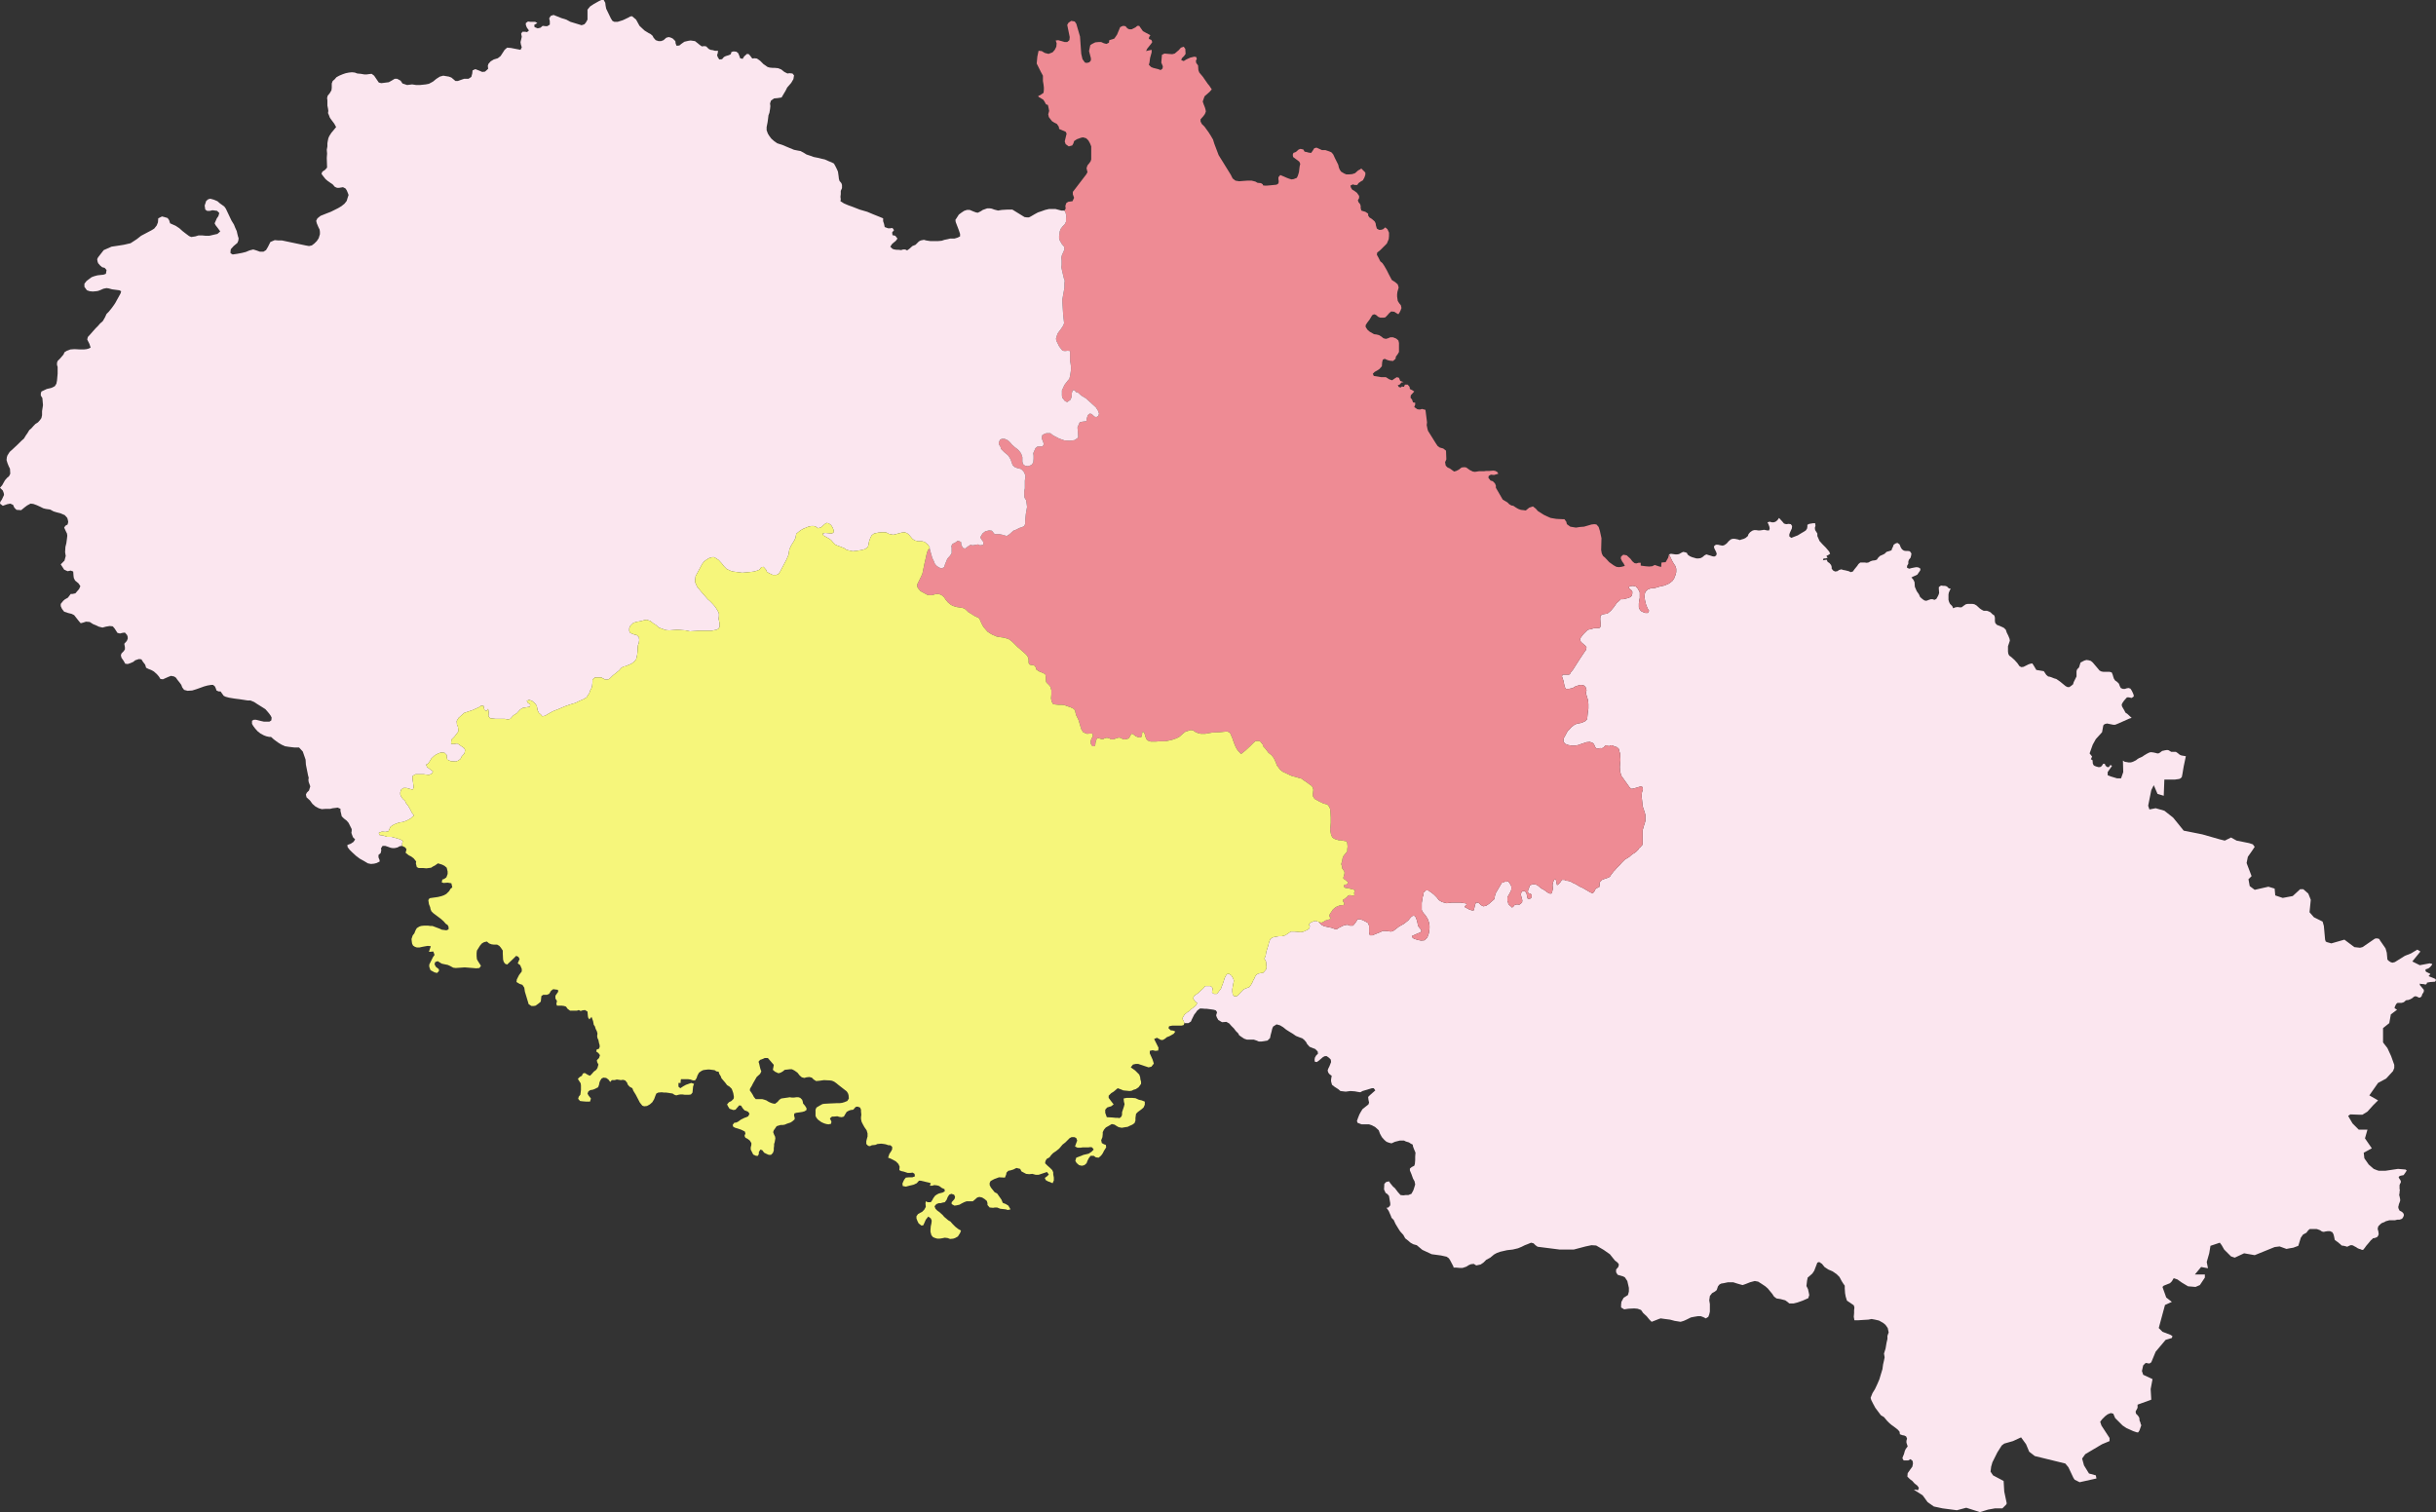 <?xml version="1.0" encoding="UTF-8"?>
<!DOCTYPE svg PUBLIC "-//W3C//DTD SVG 1.1 Tiny//EN" "http://www.w3.org/Graphics/SVG/1.1/DTD/svg11-tiny.dtd">
<svg version="1.1" xmlns="http://www.w3.org/2000/svg" xmlns:xlink="http://www.w3.org/1999/xlink" width="100%" height="100%" viewBox="0,0,7820,4855">
<rect x="0" y="0" width="7820" height="4855" fill="#333333" stroke="none"/>
<title>SVG</title>
<desc>Poligon Test</desc>
<style id="style_css_sheet" type="text/css">
.polyStyle{fill: #cccccc;stroke-width:0;fill-rule:evenodd;}
</style>

<circle cx="4165" cy="1819" r="200" stroke="black" stroke-width="1" fill="red" id="512022" name="乐至县"/>
<circle cx="5719" cy="2716" r="200" stroke="black" stroke-width="1" fill="red" id="512021" name="安岳县"/>
<circle cx="2330" cy="2628" r="200" stroke="black" stroke-width="1" fill="red" id="512002" name="雁江区"/>
<path d="" class="polyStyle" id="" style="fill:#ee8b94"/>
<path d="" class="polyStyle" id="623022" style="fill:#fbe6ef"/>
<path d="" class="polyStyle" id="211421" style="fill:#f6f67b"/>
<path d="" class="polyStyle" id="532524" style="fill:#ee8b94"/>
<path d="" class="polyStyle" id="440825" style="fill:#f6f67b"/>
<path d="" class="polyStyle" id="441721" style="fill:#f6f67b"/>
<path d="" class="polyStyle" id="450521" style="fill:#f6f67b"/>
<path d="" class="polyStyle" id="450123" style="fill:#fbe6ef"/>
<path d="" class="polyStyle" id="350624" style="fill:#f6f67b"/>
<path d="" class="polyStyle" id="" style="fill:#fbe6ef"/>
<path d="" class="polyStyle" id="451224" style="fill:#fbe6ef"/>
<path d="" class="polyStyle" id="350627" style="fill:#f6f67b"/>
<path d="" class="polyStyle" id="" style="fill:#f6f67b"/>
<path d="" class="polyStyle" id="350525" style="fill:#f6f67b"/>
<path d="" class="polyStyle" id="530124" style="fill:#ee8b94"/>
<path d="" class="polyStyle" id="522627" style="fill:#ee8b94"/>
<path d="" class="polyStyle" id="510421" style="fill:#fbe6ef"/>
<path d="" class="polyStyle" id="522623" style="fill:#d4ecb2"/>
<path d="" class="polyStyle" id="430321" style="fill:#d4ecb2"/>
<path d="" class="polyStyle" id="511129" style="fill:#d4ecb2"/>
<path d="" class="polyStyle" id="511423" style="fill:#ee8b94"/>
<path d="" class="polyStyle" id="421023" style="fill:#f6f67b"/>
<polygon points="5727,1681 5734,1683 5742,1682 5749,1683 5753,1689 5752,1697 5746,1710 5744,1716 5744,1722 5750,1727 5771,1719 5784,1711 5791,1707 5797,1703 5801,1697 5802,1691 5802,1685 5808,1682 5820,1680 5827,1680 5828,1688 5826,1695 5827,1702 5834,1713 5834,1721 5841,1737 5851,1748 5861,1758 5872,1771 5875,1778 5869,1782 5863,1785 5867,1791 5860,1793 5854,1793 5852,1799 5858,1798 5864,1797 5867,1804 5873,1808 5878,1814 5880,1820 5880,1826 5885,1832 5891,1835 5898,1834 5904,1830 5911,1828 5917,1830 5923,1831 5935,1834 5941,1837 5948,1835 5953,1828 5962,1817 5966,1811 5972,1806 5986,1806 5992,1807 5998,1806 6005,1802 6011,1800 6019,1799 6025,1797 6029,1791 6035,1785 6044,1781 6050,1778 6056,1772 6066,1769 6072,1767 6074,1761 6077,1755 6079,1749 6085,1745 6091,1743 6098,1748 6102,1758 6106,1764 6112,1768 6118,1769 6125,1769 6131,1770 6136,1777 6135,1784 6133,1791 6128,1797 6126,1803 6126,1810 6122,1817 6122,1823 6129,1826 6136,1824 6146,1822 6152,1821 6159,1822 6165,1826 6164,1832 6159,1839 6155,1845 6149,1848 6142,1851 6136,1854 6142,1861 6146,1869 6147,1884 6150,1891 6153,1898 6160,1908 6164,1917 6172,1924 6178,1928 6184,1929 6192,1926 6198,1924 6204,1924 6210,1926 6216,1923 6220,1916 6223,1910 6225,1904 6224,1891 6224,1885 6231,1880 6238,1881 6244,1881 6250,1883 6256,1889 6262,1890 6259,1896 6256,1903 6255,1909 6255,1926 6257,1933 6260,1939 6267,1946 6270,1953 6277,1950 6284,1949 6291,1950 6297,1950 6305,1944 6311,1940 6317,1939 6332,1939 6338,1940 6345,1944 6356,1954 6362,1958 6368,1961 6378,1961 6384,1963 6390,1966 6396,1972 6402,1976 6404,1983 6404,1994 6405,2000 6410,2006 6427,2013 6433,2016 6439,2022 6442,2031 6447,2041 6451,2051 6452,2057 6450,2063 6448,2069 6446,2075 6446,2092 6447,2099 6450,2105 6457,2110 6467,2119 6476,2129 6483,2139 6489,2142 6496,2141 6512,2133 6518,2131 6524,2130 6528,2136 6537,2151 6561,2155 6565,2161 6569,2167 6575,2172 6581,2173 6594,2178 6601,2180 6607,2184 6614,2189 6631,2203 6637,2206 6643,2206 6649,2202 6655,2197 6657,2190 6666,2172 6666,2155 6668,2149 6674,2143 6679,2127 6691,2121 6698,2119 6705,2120 6712,2122 6718,2127 6735,2147 6740,2153 6746,2156 6752,2157 6772,2157 6779,2159 6782,2166 6784,2173 6786,2179 6790,2185 6796,2189 6802,2195 6805,2203 6808,2209 6815,2212 6821,2212 6827,2210 6833,2209 6839,2211 6843,2217 6846,2223 6849,2230 6850,2236 6843,2241 6834,2239 6828,2239 6819,2249 6814,2256 6811,2262 6812,2268 6820,2282 6823,2288 6829,2292 6843,2305 6836,2307 6818,2315 6800,2323 6790,2327 6784,2327 6764,2323 6756,2325 6752,2329 6748,2351 6728,2373 6718,2391 6708,2419 6716,2429 6712,2438 6717,2440 6718,2446 6718,2450 6719,2453 6721,2457 6724,2459 6729,2461 6736,2463 6740,2463 6744,2462 6748,2458 6751,2453 6754,2452 6757,2453 6759,2458 6762,2461 6765,2463 6770,2463 6772,2460 6775,2456 6780,2459 6766,2479 6766,2489 6776,2493 6796,2499 6809,2499 6816,2479 6815,2442 6821,2446 6828,2447 6833,2448 6839,2448 6844,2447 6849,2445 6857,2441 6862,2437 6867,2434 6872,2432 6878,2429 6882,2426 6887,2423 6892,2420 6896,2418 6900,2416 6905,2415 6913,2416 6922,2418 6925,2419 6929,2419 6933,2417 6937,2414 6941,2411 6946,2410 6950,2409 6957,2408 6962,2409 6970,2414 6979,2414 6985,2414 6991,2418 6997,2423 7001,2425 7005,2426 7017,2428 7010,2461 7006,2485 7004,2495 7000,2499 6996,2501 6982,2503 6948,2503 6946,2555 6926,2549 6914,2521 6906,2537 6896,2587 6900,2599 6920,2595 6948,2603 6976,2625 6994,2647 7010,2667 7070,2679 7126,2695 7142,2699 7162,2689 7180,2699 7200,2703 7220,2707 7232,2711 7238,2719 7230,2731 7216,2751 7212,2771 7228,2813 7218,2823 7222,2845 7230,2851 7238,2857 7282,2847 7302,2853 7304,2875 7328,2883 7360,2877 7384,2855 7394,2855 7410,2869 7418,2889 7414,2929 7428,2945 7456,2959 7460,2973 7464,3017 7466,3023 7470,3025 7484,3029 7526,3017 7558,3041 7576,3043 7584,3041 7590,3037 7622,3015 7626,3013 7632,3013 7638,3015 7640,3019 7658,3045 7662,3059 7664,3081 7668,3085 7674,3089 7680,3091 7688,3089 7720,3069 7740,3061 7760,3049 7770,3055 7744,3087 7768,3099 7800,3093 7808,3095 7807,3098 7803,3103 7800,3106 7796,3109 7791,3111 7787,3112 7786,3116 7788,3120 7792,3122 7796,3124 7802,3127 7799,3131 7796,3134 7818,3143 7820,3147 7817,3152 7802,3153 7791,3155 7790,3159 7787,3161 7785,3161 7782,3160 7771,3159 7768,3158 7768,3161 7769,3164 7771,3166 7781,3178 7781,3181 7781,3183 7780,3186 7778,3189 7776,3192 7775,3195 7774,3198 7773,3200 7770,3202 7768,3203 7765,3203 7759,3200 7756,3199 7752,3199 7748,3201 7745,3204 7740,3207 7736,3209 7733,3210 7730,3211 7727,3211 7723,3212 7721,3214 7719,3216 7716,3218 7713,3219 7709,3220 7704,3220 7697,3220 7695,3221 7692,3224 7690,3228 7688,3232 7687,3237 7695,3242 7675,3257 7670,3285 7650,3301 7650,3339 7650,3347 7664,3365 7676,3391 7686,3419 7686,3429 7682,3439 7660,3463 7634,3477 7606,3517 7634,3533 7618,3549 7600,3569 7584,3579 7572,3579 7545,3578 7538,3583 7552,3607 7572,3627 7600,3627 7592,3655 7614,3687 7588,3701 7590,3719 7604,3739 7620,3753 7630,3757 7636,3759 7658,3759 7698,3753 7722,3755 7726,3758 7723,3763 7721,3766 7716,3773 7711,3774 7706,3775 7702,3777 7700,3779 7702,3784 7705,3788 7707,3792 7707,3797 7705,3800 7703,3805 7703,3817 7704,3821 7703,3827 7703,3831 7702,3835 7702,3838 7703,3841 7704,3846 7705,3851 7705,3855 7704,3858 7703,3861 7701,3866 7700,3871 7699,3874 7699,3877 7700,3881 7703,3887 7709,3890 7713,3893 7716,3897 7717,3901 7716,3905 7714,3909 7712,3912 7709,3914 7703,3916 7699,3916 7696,3916 7688,3918 7677,3918 7670,3918 7663,3920 7659,3921 7654,3924 7651,3925 7646,3927 7642,3930 7638,3934 7635,3937 7634,3940 7633,3944 7633,3947 7635,3954 7636,3963 7634,3968 7631,3972 7626,3974 7623,3975 7617,3976 7615,3979 7611,3982 7607,3987 7602,3993 7596,4000 7591,4007 7586,4013 7582,4013 7578,4011 7574,4010 7569,4008 7563,4004 7557,4001 7554,3999 7550,3998 7546,3998 7541,4000 7535,4003 7532,4002 7528,4001 7524,4000 7517,3999 7512,3994 7509,3992 7506,3989 7503,3987 7499,3984 7495,3981 7494,3976 7493,3971 7491,3963 7487,3956 7484,3955 7480,3953 7472,3953 7465,3954 7461,3955 7457,3955 7452,3953 7448,3950 7440,3947 7436,3946 7431,3946 7425,3946 7418,3946 7415,3946 7410,3950 7407,3954 7404,3958 7393,3964 7386,3974 7378,4000 7362,4006 7350,4008 7340,4010 7318,4002 7302,4004 7238,4030 7204,4024 7174,4038 7162,4034 7140,4012 7132,3998 7126,3990 7096,4000 7092,4024 7084,4052 7088,4072 7066,4068 7046,4092 7078,4092 7078,4102 7062,4126 7048,4132 7024,4130 7004,4118 6990,4108 6978,4104 6972,4114 6966,4120 6946,4128 6942,4132 6944,4138 6954,4166 6972,4180 6950,4190 6930,4264 6942,4276 6968,4286 6974,4290 6972,4296 6952,4302 6920,4340 6906,4374 6900,4378 6888,4376 6880,4384 6876,4402 6880,4414 6910,4428 6904,4460 6906,4494 6862,4510 6862,4516 6862,4520 6859,4526 6856,4531 6856,4535 6857,4539 6860,4542 6863,4545 6865,4548 6867,4551 6868,4555 6868,4559 6869,4563 6871,4567 6872,4572 6874,4576 6868,4593 6864,4599 6860,4599 6848,4595 6826,4585 6814,4577 6798,4561 6790,4553 6784,4539 6776,4537 6766,4541 6758,4547 6748,4557 6742,4565 6746,4577 6772,4617 6772,4627 6748,4637 6694,4669 6684,4683 6690,4705 6706,4731 6728,4737 6730,4747 6676,4759 6668,4755 6660,4751 6656,4745 6640,4711 6630,4699 6532,4675 6514,4661 6504,4637 6488,4615 6462,4627 6434,4635 6426,4641 6412,4663 6396,4695 6392,4709 6390,4725 6398,4737 6432,4755 6434,4789 6442,4827 6440,4831 6428,4843 6412,4843 6404,4843 6382,4847 6356,4855 6312,4841 6282,4849 6236,4843 6208,4837 6188,4823 6172,4801 6150,4787 6144,4783 6151,4783 6157,4785 6160,4777 6155,4770 6146,4763 6139,4755 6131,4749 6123,4741 6124,4730 6131,4720 6139,4709 6141,4699 6140,4691 6133,4685 6126,4689 6111,4689 6107,4682 6109,4676 6112,4669 6115,4658 6118,4652 6124,4644 6122,4638 6120,4632 6120,4626 6122,4619 6119,4612 6113,4609 6107,4608 6099,4605 6098,4597 6093,4591 6087,4586 6079,4580 6072,4575 6065,4569 6058,4562 6048,4550 6038,4544 6020,4520 6013,4507 6007,4495 6005,4488 6011,4473 6019,4460 6027,4443 6033,4429 6039,4409 6043,4396 6045,4381 6048,4368 6050,4358 6048,4346 6053,4330 6056,4312 6059,4299 6059,4289 6063,4278 6060,4264 6053,4254 6046,4248 6032,4240 6019,4237 6008,4235 5998,4237 5981,4238 5966,4239 5953,4239 5951,4228 5952,4216 5952,4207 5953,4198 5951,4191 5938,4182 5929,4176 5925,4163 5923,4152 5922,4137 5922,4128 5917,4121 5912,4113 5905,4100 5896,4091 5883,4082 5869,4076 5857,4068 5849,4058 5840,4052 5834,4054 5824,4080 5818,4089 5809,4097 5803,4102 5801,4112 5799,4129 5804,4139 5806,4148 5808,4158 5805,4168 5787,4176 5770,4182 5758,4185 5744,4185 5738,4180 5731,4175 5716,4171 5703,4169 5695,4163 5689,4154 5675,4137 5667,4130 5661,4126 5655,4122 5644,4115 5633,4113 5618,4117 5608,4121 5600,4124 5594,4126 5583,4123 5573,4120 5564,4117 5547,4117 5533,4120 5526,4121 5520,4124 5515,4130 5511,4142 5505,4147 5496,4152 5489,4161 5488,4168 5487,4175 5489,4187 5489,4211 5487,4220 5484,4228 5476,4233 5468,4229 5460,4226 5450,4226 5438,4228 5428,4230 5414,4237 5405,4241 5395,4244 5376,4241 5361,4237 5345,4235 5331,4233 5325,4235 5315,4239 5302,4244 5295,4237 5286,4226 5275,4216 5268,4206 5257,4202 5246,4201 5227,4202 5214,4204 5204,4198 5204,4189 5205,4180 5212,4167 5226,4158 5229,4147 5229,4135 5224,4113 5216,4101 5210,4098 5193,4093 5188,4085 5188,4076 5195,4068 5197,4060 5193,4054 5184,4047 5168,4027 5148,4013 5124,3999 5109,3998 5090,4002 5052,4012 5007,4012 4936,4003 4929,3998 4923,3992 4915,3990 4903,3995 4895,3998 4885,4003 4873,4008 4856,4012 4838,4014 4816,4019 4805,4023 4796,4028 4784,4038 4771,4045 4762,4054 4753,4060 4739,4063 4731,4058 4722,4059 4715,4062 4707,4067 4695,4071 4686,4071 4675,4070 4666,4070 4666,4067 4655,4046 4651,4040 4644,4035 4626,4031 4596,4027 4566,4013 4548,3998 4537,3995 4528,3990 4520,3983 4511,3976 4505,3965 4495,3954 4491,3948 4480,3930 4474,3917 4467,3910 4465,3904 4461,3895 4458,3888 4451,3878 4457,3877 4463,3870 4463,3863 4461,3852 4459,3840 4454,3834 4448,3830 4443,3819 4444,3801 4450,3795 4459,3793 4463,3799 4472,3810 4478,3815 4487,3827 4496,3837 4505,3838 4512,3837 4521,3837 4531,3833 4537,3822 4540,3813 4543,3803 4541,3793 4536,3784 4531,3770 4526,3758 4526,3752 4532,3747 4540,3743 4542,3737 4543,3725 4543,3714 4544,3701 4539,3689 4536,3681 4535,3675 4529,3672 4523,3668 4513,3665 4507,3662 4494,3662 4478,3666 4467,3671 4459,3669 4451,3666 4444,3660 4436,3651 4430,3640 4426,3629 4415,3619 4404,3613 4395,3610 4371,3610 4358,3605 4356,3599 4360,3588 4364,3578 4369,3569 4374,3561 4393,3546 4395,3540 4393,3531 4392,3522 4398,3516 4415,3501 4410,3494 4404,3494 4374,3503 4367,3507 4360,3506 4349,3504 4335,3503 4320,3505 4303,3503 4296,3497 4285,3490 4276,3483 4273,3472 4273,3466 4274,3460 4275,3454 4269,3450 4264,3444 4262,3437 4264,3431 4268,3423 4273,3410 4272,3402 4266,3396 4259,3391 4253,3391 4247,3394 4233,3406 4227,3410 4221,3409 4220,3403 4221,3396 4225,3389 4231,3383 4230,3376 4222,3368 4214,3365 4204,3361 4196,3352 4193,3346 4187,3339 4181,3334 4170,3330 4160,3326 4150,3319 4140,3313 4129,3306 4119,3298 4109,3292 4098,3289 4087,3296 4084,3303 4082,3312 4079,3323 4077,3333 4069,3341 4057,3343 4050,3344 4041,3344 4034,3341 4025,3338 4003,3338 3994,3335 3985,3329 3978,3324 3975,3318 3967,3310 3961,3302 3953,3294 3946,3286 3937,3281 3923,3282 3911,3275 3906,3266 3904,3260 3907,3250 3903,3244 3896,3242 3889,3241 3874,3239 3868,3239 3858,3238 3852,3238 3843,3245 3839,3251 3834,3257 3826,3273 3823,3280 3815,3285 3802,3285 3801,3282 3800,3279 3797,3274 3796,3269 3798,3265 3803,3257 3813,3249 3817,3247 3823,3241 3825,3239 3827,3238 3836,3231 3839,3228 3842,3223 3843,3220 3837,3216 3831,3207 3831,3203 3833,3198 3837,3195 3847,3188 3850,3185 3862,3174 3869,3166 3877,3166 3886,3166 3890,3169 3893,3173 3891,3184 3891,3187 3897,3191 3906,3191 3910,3187 3915,3180 3919,3176 3921,3170 3926,3157 3929,3148 3931,3141 3934,3135 3937,3130 3940,3127 3946,3127 3953,3132 3959,3142 3961,3149 3958,3164 3956,3176 3956,3184 3957,3192 3961,3198 3966,3199 3971,3198 3977,3193 3984,3185 3992,3177 3998,3174 4006,3171 4011,3169 4016,3162 4021,3153 4023,3148 4026,3143 4029,3136 4033,3130 4039,3126 4049,3124 4054,3124 4059,3119 4064,3113 4066,3106 4065,3097 4064,3087 4059,3078 4063,3068 4065,3056 4069,3043 4071,3037 4074,3025 4078,3015 4085,3010 4093,3008 4105,3006 4115,3006 4126,3003 4135,2997 4144,2991 4156,2991 4166,2992 4176,2993 4185,2991 4198,2985 4203,2981 4205,2973 4202,2971 4203,2967 4205,2964 4210,2961 4215,2959 4220,2957 4225,2957 4229,2959 4232,2959 4234,2961 4243,2970 4251,2974 4275,2979 4283,2982 4288,2984 4292,2983 4298,2979 4312,2972 4319,2970 4325,2969 4329,2970 4333,2972 4343,2972 4347,2968 4353,2960 4358,2952 4364,2951 4374,2954 4382,2958 4391,2963 4395,2972 4395,2983 4395,2992 4396,2999 4398,3003 4406,3003 4413,3000 4418,2998 4428,2994 4439,2989 4447,2989 4457,2990 4465,2991 4471,2990 4478,2985 4491,2975 4507,2966 4521,2955 4529,2945 4534,2941 4539,2940 4543,2942 4546,2948 4548,2954 4550,2961 4552,2972 4555,2977 4561,2984 4563,2990 4559,2994 4551,2997 4540,3002 4533,3005 4533,3009 4539,3014 4552,3018 4562,3020 4573,3019 4582,3010 4587,2996 4589,2981 4589,2972 4587,2961 4583,2950 4576,2939 4569,2931 4564,2922 4564,2910 4564,2899 4566,2887 4567,2880 4569,2875 4570,2866 4577,2859 4585,2859 4594,2865 4603,2872 4612,2881 4619,2890 4629,2896 4644,2900 4660,2898 4674,2898 4689,2898 4701,2900 4705,2900 4708,2903 4707,2906 4702,2910 4703,2913 4709,2916 4716,2920 4725,2923 4731,2923 4733,2915 4735,2906 4738,2898 4743,2898 4748,2900 4754,2906 4762,2910 4771,2908 4780,2902 4789,2894 4797,2887 4799,2876 4802,2867 4809,2855 4816,2843 4822,2833 4823,2834 4826,2834 4828,2833 4829,2830 4833,2831 4836,2831 4839,2830 4842,2830 4847,2837 4851,2844 4852,2851 4851,2859 4848,2865 4843,2874 4839,2881 4839,2893 4841,2897 4842,2902 4845,2906 4849,2909 4854,2914 4858,2911 4862,2906 4865,2905 4868,2904 4871,2904 4874,2904 4877,2905 4881,2902 4886,2898 4887,2891 4882,2872 4884,2865 4888,2861 4895,2861 4900,2867 4903,2881 4904,2885 4908,2886 4913,2885 4916,2882 4917,2878 4917,2874 4915,2871 4912,2869 4908,2868 4905,2866 4905,2861 4906,2856 4908,2852 4911,2843 4915,2841 4921,2839 4926,2839 4933,2841 4939,2845 4947,2852 4958,2858 4967,2865 4975,2869 4980,2869 4982,2866 4983,2862 4985,2854 4984,2841 4986,2832 4989,2825 4993,2823 4995,2826 4996,2831 4998,2841 5001,2841 5008,2834 5014,2825 5018,2825 5022,2825 5029,2828 5033,2828 5041,2830 5050,2835 5059,2839 5070,2846 5081,2851 5093,2858 5105,2865 5112,2868 5115,2866 5119,2861 5122,2854 5129,2850 5134,2848 5135,2841 5135,2838 5135,2834 5137,2831 5140,2828 5143,2825 5148,2823 5153,2821 5157,2820 5164,2817 5168,2815 5171,2810 5174,2806 5180,2798 5185,2793 5189,2788 5195,2782 5201,2776 5205,2771 5209,2767 5212,2764 5216,2760 5221,2757 5226,2754 5232,2750 5236,2746 5243,2741 5251,2736 5259,2728 5262,2723 5267,2719 5270,2715 5273,2712 5273,2702 5273,2685 5273,2666 5277,2652 5282,2636 5282,2616 5278,2603 5273,2588 5272,2576 5271,2567 5270,2559 5270,2552 5271,2544 5274,2535 5273,2528 5270,2525 5267,2525 5247,2531 5238,2533 5232,2529 5205,2491 5201,2478 5200,2463 5201,2449 5202,2440 5201,2427 5201,2420 5198,2411 5197,2405 5191,2399 5184,2397 5175,2393 5170,2393 5167,2395 5164,2396 5160,2393 5157,2393 5152,2395 5149,2399 5146,2400 5143,2403 5139,2402 5136,2402 5133,2403 5130,2404 5125,2403 5122,2400 5120,2397 5119,2394 5117,2390 5114,2386 5104,2382 5093,2383 5084,2386 5075,2389 5067,2392 5056,2394 5046,2394 5034,2392 5024,2388 5019,2381 5019,2376 5020,2370 5024,2363 5032,2348 5039,2341 5044,2335 5048,2332 5053,2328 5061,2324 5076,2321 5088,2316 5095,2309 5096,2299 5097,2289 5099,2275 5099,2261 5098,2249 5095,2239 5091,2226 5093,2216 5090,2206 5085,2201 5075,2199 5066,2201 5057,2204 5049,2209 5045,2210 5035,2212 5028,2212 5025,2210 5022,2201 5019,2186 5014,2171 5017,2166 5028,2166 5036,2166 5039,2165 5041,2162 5043,2158 5049,2151 5056,2140 5063,2129 5072,2115 5082,2100 5091,2087 5093,2079 5089,2073 5083,2068 5075,2061 5072,2053 5074,2048 5079,2041 5083,2036 5090,2029 5097,2022 5107,2020 5117,2017 5126,2017 5135,2016 5138,2012 5138,2000 5137,1987 5138,1976 5147,1972 5160,1970 5171,1961 5181,1949 5190,1936 5198,1929 5201,1926 5203,1924 5206,1924 5211,1924 5219,1922 5227,1920 5234,1917 5238,1913 5240,1906 5240,1899 5236,1894 5232,1891 5229,1888 5229,1885 5233,1882 5242,1881 5251,1883 5257,1889 5261,1896 5264,1902 5264,1907 5264,1914 5264,1920 5262,1929 5261,1938 5261,1950 5264,1957 5268,1962 5274,1965 5282,1968 5290,1968 5292,1964 5294,1961 5291,1957 5288,1951 5284,1941 5281,1929 5279,1917 5280,1907 5282,1900 5289,1893 5299,1889 5312,1888 5329,1883 5343,1880 5357,1874 5368,1866 5374,1858 5376,1852 5378,1848 5381,1837 5381,1830 5381,1826 5378,1817 5372,1808 5367,1799 5360,1784 5358,1780 5364,1778 5378,1780 5384,1780 5390,1779 5397,1775 5403,1772 5409,1773 5415,1775 5418,1781 5425,1786 5432,1789 5446,1793 5452,1793 5459,1792 5465,1789 5472,1783 5478,1780 5484,1782 5491,1784 5497,1786 5503,1787 5509,1784 5511,1778 5509,1772 5503,1760 5502,1754 5508,1749 5515,1749 5524,1751 5530,1752 5536,1750 5543,1745 5549,1738 5556,1732 5562,1730 5569,1730 5579,1732 5585,1734 5591,1732 5598,1730 5604,1727 5611,1721 5613,1715 5618,1709 5625,1704 5631,1702 5637,1702 5644,1703 5650,1703 5657,1702 5663,1701 5673,1703 5679,1703 5681,1697 5680,1691 5677,1683 5674,1677 5681,1675 5688,1677 5694,1677 5700,1675 5706,1670 5711,1663 5722,1675 " class="polyStyle" id="512021" style="fill:#fbe6ef"/>
<polygon points="3455,76 3467,117 3471,173 3475,190 3483,201 3489,202 3497,200 3502,194 3502,187 3496,164 3500,145 3506,141 3516,136 3526,135 3535,135 3544,139 3552,141 3560,137 3561,129 3571,126 3577,124 3582,117 3586,111 3596,87 3605,83 3613,84 3619,91 3625,94 3633,94 3645,88 3651,83 3657,83 3669,100 3678,105 3693,113 3689,119 3688,125 3696,128 3699,135 3695,141 3683,156 3679,164 3687,162 3697,160 3697,168 3692,186 3690,201 3688,208 3695,215 3702,218 3718,222 3726,225 3732,220 3733,213 3728,201 3730,176 3738,172 3750,173 3763,174 3771,172 3784,161 3791,153 3800,150 3805,157 3806,173 3801,180 3794,187 3792,193 3800,196 3808,191 3821,185 3834,182 3840,183 3842,189 3839,195 3840,202 3846,210 3847,225 3850,233 3861,246 3877,269 3882,275 3890,287 3883,295 3867,309 3864,317 3861,326 3864,335 3868,345 3870,352 3871,358 3868,366 3863,373 3854,383 3854,390 3858,398 3867,407 3880,425 3887,436 3894,448 3898,461 3912,498 3951,561 3957,573 3966,580 3978,582 3990,581 4004,580 4018,580 4030,583 4037,587 4048,588 4054,592 4054,595 4060,596 4067,596 4078,595 4088,594 4098,593 4104,589 4105,582 4104,576 4104,569 4110,562 4122,567 4131,571 4139,574 4146,576 4153,575 4163,571 4166,565 4168,559 4170,552 4171,543 4172,535 4174,526 4171,519 4151,504 4150,497 4152,491 4160,488 4169,480 4175,478 4184,480 4188,487 4194,488 4201,490 4209,491 4214,484 4219,476 4226,474 4233,477 4244,482 4255,482 4267,486 4274,489 4280,496 4285,507 4296,529 4298,538 4301,545 4305,551 4315,557 4322,560 4330,560 4341,559 4350,556 4360,547 4366,544 4370,541 4376,547 4383,554 4383,561 4380,570 4375,579 4368,583 4361,588 4357,594 4349,594 4343,592 4335,596 4337,603 4341,609 4348,613 4356,619 4363,629 4363,636 4359,643 4361,649 4366,655 4368,661 4368,668 4370,676 4376,678 4383,680 4392,686 4392,692 4396,698 4404,703 4413,711 4416,717 4417,724 4420,734 4427,738 4433,738 4440,736 4447,730 4454,736 4459,747 4459,758 4458,768 4452,782 4443,791 4431,803 4421,811 4420,818 4425,827 4431,839 4438,845 4444,854 4452,868 4459,882 4468,899 4479,906 4487,913 4490,923 4486,937 4485,945 4485,952 4487,966 4492,974 4497,980 4499,989 4496,997 4493,1003 4489,1009 4482,1005 4476,1001 4466,1000 4460,1005 4453,1013 4447,1019 4441,1020 4431,1020 4424,1017 4417,1011 4411,1009 4405,1012 4396,1027 4389,1036 4384,1044 4384,1050 4390,1059 4397,1065 4411,1073 4419,1074 4427,1076 4435,1081 4441,1086 4449,1088 4456,1086 4463,1083 4472,1083 4482,1087 4489,1093 4491,1101 4491,1130 4487,1137 4481,1145 4480,1152 4472,1159 4461,1158 4454,1156 4445,1152 4439,1155 4437,1163 4436,1176 4428,1185 4422,1189 4413,1194 4407,1200 4410,1207 4423,1209 4434,1211 4449,1211 4460,1218 4469,1221 4476,1216 4484,1211 4491,1213 4495,1223 4506,1227 4499,1228 4493,1235 4487,1237 4491,1243 4497,1244 4500,1241 4507,1242 4510,1235 4519,1235 4525,1242 4526,1249 4534,1253 4540,1257 4529,1269 4528,1277 4533,1283 4536,1292 4543,1293 4543,1299 4540,1307 4550,1314 4558,1315 4565,1313 4576,1316 4581,1356 4580,1365 4582,1375 4584,1383 4609,1423 4615,1432 4622,1437 4633,1440 4642,1447 4643,1475 4639,1484 4641,1495 4647,1501 4654,1504 4668,1514 4675,1512 4683,1508 4692,1501 4701,1500 4707,1501 4718,1509 4728,1514 4735,1515 4748,1513 4764,1513 4771,1512 4782,1512 4794,1511 4800,1512 4806,1515 4810,1521 4796,1525 4786,1524 4779,1528 4778,1534 4785,1543 4792,1545 4799,1552 4802,1559 4802,1566 4824,1604 4839,1613 4845,1619 4852,1623 4858,1624 4867,1630 4874,1634 4882,1637 4891,1638 4898,1639 4909,1630 4921,1626 4930,1633 4937,1641 4956,1653 4971,1660 4978,1663 4996,1666 5016,1667 5022,1667 5028,1675 5030,1683 5041,1691 5059,1694 5072,1692 5085,1691 5109,1684 5118,1683 5125,1684 5132,1692 5136,1705 5141,1728 5140,1766 5142,1777 5146,1785 5153,1791 5166,1805 5180,1815 5189,1820 5197,1821 5205,1820 5216,1817 5212,1809 5207,1802 5203,1793 5204,1787 5211,1781 5222,1783 5234,1794 5240,1802 5247,1808 5253,1809 5260,1807 5267,1807 5267,1816 5282,1818 5294,1819 5304,1818 5312,1814 5327,1819 5333,1820 5333,1812 5334,1806 5347,1805 5355,1791 5358,1780 5360,1784 5367,1799 5372,1808 5378,1817 5381,1826 5381,1830 5381,1837 5378,1848 5376,1852 5374,1858 5368,1866 5357,1874 5343,1880 5329,1883 5312,1888 5299,1889 5289,1893 5282,1900 5280,1907 5279,1917 5281,1929 5284,1941 5288,1951 5291,1957 5294,1961 5292,1964 5290,1968 5282,1968 5274,1965 5268,1962 5264,1957 5261,1950 5261,1938 5262,1929 5264,1920 5264,1914 5264,1907 5264,1902 5261,1896 5257,1889 5251,1883 5242,1881 5233,1882 5229,1885 5229,1888 5232,1891 5236,1894 5240,1899 5240,1906 5238,1913 5234,1917 5227,1920 5219,1922 5211,1924 5206,1924 5203,1924 5201,1926 5198,1929 5190,1936 5181,1949 5171,1961 5160,1970 5147,1972 5138,1976 5137,1987 5138,2000 5138,2012 5135,2016 5126,2017 5117,2017 5107,2020 5097,2022 5090,2029 5083,2036 5079,2041 5074,2048 5072,2053 5075,2061 5083,2068 5089,2073 5093,2079 5091,2087 5082,2100 5072,2115 5063,2129 5056,2140 5049,2151 5043,2158 5041,2162 5039,2165 5036,2166 5028,2166 5017,2166 5014,2171 5019,2186 5022,2201 5025,2210 5028,2212 5035,2212 5045,2210 5049,2209 5057,2204 5066,2201 5075,2199 5085,2201 5090,2206 5093,2216 5091,2226 5095,2239 5098,2249 5099,2261 5099,2275 5097,2289 5096,2299 5095,2309 5088,2316 5076,2321 5061,2324 5053,2328 5048,2332 5044,2335 5039,2341 5032,2348 5024,2363 5020,2370 5019,2376 5019,2381 5024,2388 5034,2392 5046,2394 5056,2394 5067,2392 5075,2389 5084,2386 5093,2383 5104,2382 5114,2386 5117,2390 5119,2394 5120,2397 5122,2400 5125,2403 5130,2404 5133,2403 5136,2402 5139,2402 5143,2403 5146,2400 5149,2399 5152,2395 5157,2393 5160,2393 5164,2396 5167,2395 5170,2393 5175,2393 5184,2397 5191,2399 5197,2405 5198,2411 5201,2420 5201,2427 5202,2440 5201,2449 5200,2463 5201,2478 5205,2491 5232,2529 5238,2533 5247,2531 5267,2525 5270,2525 5273,2528 5274,2535 5271,2544 5270,2552 5270,2559 5271,2567 5272,2576 5273,2588 5278,2603 5282,2616 5282,2636 5277,2652 5273,2666 5273,2685 5273,2702 5273,2712 5270,2715 5267,2719 5262,2723 5259,2728 5251,2736 5243,2741 5236,2746 5232,2750 5226,2754 5221,2757 5216,2760 5212,2764 5209,2767 5205,2771 5201,2776 5195,2782 5189,2788 5185,2793 5180,2798 5174,2806 5171,2810 5168,2815 5164,2817 5157,2820 5153,2821 5148,2823 5143,2825 5140,2828 5137,2831 5135,2834 5135,2838 5135,2841 5134,2848 5129,2850 5122,2854 5119,2861 5115,2866 5112,2868 5105,2865 5093,2858 5081,2851 5070,2846 5059,2839 5050,2835 5041,2830 5033,2828 5029,2828 5022,2825 5018,2825 5014,2825 5008,2834 5001,2841 4998,2841 4996,2831 4995,2826 4993,2823 4989,2825 4986,2832 4984,2841 4985,2854 4983,2862 4982,2866 4980,2869 4975,2869 4967,2865 4958,2858 4947,2852 4939,2845 4933,2841 4926,2839 4921,2839 4915,2841 4911,2843 4908,2852 4906,2856 4905,2861 4905,2866 4908,2868 4912,2869 4915,2871 4917,2874 4917,2878 4916,2882 4913,2885 4908,2886 4904,2885 4903,2881 4900,2867 4895,2861 4888,2861 4884,2865 4882,2872 4887,2891 4886,2898 4881,2902 4877,2905 4874,2904 4871,2904 4868,2904 4865,2905 4862,2906 4858,2911 4854,2914 4849,2909 4845,2906 4842,2902 4841,2897 4839,2893 4839,2881 4843,2874 4848,2865 4851,2859 4852,2851 4851,2844 4847,2837 4842,2830 4839,2830 4836,2831 4833,2831 4829,2830 4828,2833 4826,2834 4823,2834 4822,2833 4816,2843 4809,2855 4802,2867 4799,2876 4797,2887 4789,2894 4780,2902 4771,2908 4762,2910 4754,2906 4748,2900 4743,2898 4738,2898 4735,2906 4733,2915 4731,2923 4725,2923 4716,2920 4709,2916 4703,2913 4702,2910 4707,2906 4708,2903 4705,2900 4701,2900 4689,2898 4674,2898 4660,2898 4644,2900 4629,2896 4619,2890 4612,2881 4603,2872 4594,2865 4585,2859 4577,2859 4570,2866 4569,2875 4567,2880 4566,2887 4564,2899 4564,2910 4564,2922 4569,2931 4576,2939 4583,2950 4587,2961 4589,2972 4589,2981 4587,2996 4582,3010 4573,3019 4562,3020 4552,3018 4539,3014 4533,3009 4533,3005 4540,3002 4551,2997 4559,2994 4563,2990 4561,2984 4555,2977 4552,2972 4550,2961 4548,2954 4546,2948 4543,2942 4539,2940 4534,2941 4529,2945 4521,2955 4507,2966 4491,2975 4478,2985 4471,2990 4465,2991 4457,2990 4447,2989 4439,2989 4428,2994 4418,2998 4413,3000 4406,3003 4398,3003 4396,2999 4395,2992 4395,2983 4395,2972 4391,2963 4382,2958 4374,2954 4364,2951 4358,2952 4353,2960 4347,2968 4343,2972 4333,2972 4329,2970 4325,2969 4319,2970 4312,2972 4298,2979 4292,2983 4288,2984 4283,2982 4275,2979 4251,2974 4243,2970 4234,2961 4240,2962 4244,2962 4250,2959 4253,2956 4258,2955 4262,2953 4268,2952 4272,2948 4271,2946 4267,2943 4267,2940 4269,2935 4273,2929 4279,2920 4286,2914 4291,2911 4301,2907 4312,2906 4315,2904 4315,2900 4312,2895 4311,2892 4312,2888 4315,2887 4318,2884 4321,2883 4324,2880 4328,2875 4333,2874 4339,2875 4344,2876 4347,2875 4348,2872 4347,2869 4347,2866 4349,2861 4349,2858 4344,2856 4340,2855 4328,2852 4319,2851 4314,2847 4314,2844 4315,2842 4318,2840 4322,2840 4325,2838 4327,2834 4326,2831 4322,2828 4317,2824 4314,2822 4312,2819 4313,2816 4314,2812 4315,2809 4316,2804 4316,2800 4315,2797 4312,2793 4308,2787 4308,2781 4306,2776 4306,2772 4308,2767 4309,2761 4310,2755 4313,2748 4325,2733 4325,2727 4326,2718 4325,2707 4322,2701 4315,2700 4305,2698 4298,2698 4285,2694 4277,2689 4273,2680 4271,2670 4270,2662 4271,2653 4272,2642 4272,2631 4272,2625 4271,2609 4270,2597 4266,2589 4261,2583 4249,2580 4236,2574 4231,2571 4220,2565 4215,2557 4214,2550 4215,2545 4216,2536 4214,2528 4210,2523 4203,2518 4195,2512 4186,2506 4178,2500 4167,2497 4157,2494 4148,2492 4135,2486 4118,2478 4109,2471 4102,2461 4099,2458 4096,2449 4091,2438 4087,2431 4081,2424 4072,2417 4063,2405 4054,2395 4054,2391 4046,2381 4041,2379 4038,2379 4034,2379 4030,2380 4025,2384 4019,2390 4015,2394 3999,2409 3984,2421 3973,2409 3967,2399 3962,2387 3958,2376 3956,2370 3950,2356 3948,2353 3945,2351 3941,2349 3934,2349 3915,2351 3892,2352 3869,2356 3866,2356 3855,2356 3846,2354 3837,2350 3830,2345 3822,2344 3816,2346 3810,2348 3806,2349 3802,2352 3798,2355 3787,2365 3776,2371 3772,2372 3764,2375 3751,2378 3741,2380 3736,2380 3724,2380 3710,2381 3701,2381 3694,2381 3688,2379 3683,2377 3681,2374 3678,2368 3675,2358 3673,2352 3670,2350 3667,2350 3666,2360 3664,2366 3660,2368 3654,2367 3651,2366 3646,2364 3637,2357 3632,2356 3626,2367 3623,2371 3616,2373 3611,2374 3607,2374 3604,2373 3598,2369 3595,2369 3592,2368 3582,2371 3574,2374 3567,2374 3562,2371 3555,2369 3551,2369 3545,2371 3542,2373 3539,2373 3536,2373 3526,2370 3521,2371 3518,2380 3517,2383 3516,2392 3513,2396 3507,2396 3502,2389 3501,2380 3504,2371 3508,2365 3508,2357 3505,2355 3489,2356 3477,2351 3471,2341 3462,2311 3454,2295 3451,2281 3447,2276 3437,2271 3431,2269 3417,2264 3409,2263 3405,2263 3398,2263 3388,2262 3383,2261 3380,2260 3378,2256 3376,2253 3375,2248 3374,2242 3375,2230 3375,2216 3372,2205 3367,2199 3363,2195 3359,2191 3358,2188 3357,2173 3356,2166 3353,2163 3348,2161 3344,2159 3338,2157 3327,2150 3325,2143 3322,2138 3318,2136 3310,2135 3306,2134 3303,2131 3302,2127 3302,2123 3302,2117 3299,2108 3296,2104 3290,2098 3281,2090 3272,2082 3267,2078 3252,2063 3240,2053 3232,2050 3225,2048 3220,2047 3213,2046 3200,2044 3186,2038 3179,2034 3170,2028 3164,2021 3157,2013 3151,2002 3147,1993 3144,1986 3140,1983 3133,1980 3127,1977 3113,1968 3108,1965 3102,1959 3096,1954 3090,1952 3071,1949 3058,1945 3050,1940 3043,1934 3037,1927 3030,1917 3023,1911 3016,1908 3009,1907 3002,1908 2992,1911 2984,1911 2977,1910 2966,1904 2955,1898 2949,1891 2946,1887 2944,1881 2945,1875 2948,1869 2957,1851 2961,1842 2966,1818 2968,1808 2972,1791 2975,1777 2978,1768 2980,1765 2984,1760 2989,1778 2993,1792 2998,1802 3001,1810 3006,1816 3014,1822 3023,1825 3031,1821 3034,1811 3037,1804 3041,1794 3050,1784 3055,1776 3055,1759 3054,1753 3058,1746 3065,1743 3075,1736 3085,1740 3086,1750 3092,1760 3099,1761 3108,1754 3116,1749 3122,1751 3133,1749 3140,1748 3146,1751 3157,1749 3156,1739 3150,1731 3147,1725 3154,1713 3163,1706 3175,1703 3184,1704 3193,1715 3208,1715 3218,1717 3232,1721 3241,1715 3253,1704 3261,1701 3273,1695 3282,1692 3288,1689 3291,1682 3291,1672 3292,1661 3293,1651 3295,1639 3297,1628 3296,1619 3295,1613 3294,1606 3289,1598 3288,1587 3288,1577 3290,1568 3290,1543 3291,1536 3292,1529 3290,1522 3286,1514 3278,1506 3266,1503 3258,1500 3251,1494 3248,1486 3245,1477 3242,1471 3237,1463 3230,1457 3224,1452 3213,1441 3212,1435 3208,1429 3206,1422 3210,1412 3216,1409 3225,1409 3236,1414 3244,1422 3249,1428 3258,1436 3266,1442 3272,1448 3278,1456 3282,1468 3282,1482 3284,1490 3290,1495 3300,1497 3311,1493 3317,1485 3318,1473 3318,1463 3317,1455 3324,1439 3330,1434 3347,1433 3351,1426 3348,1417 3344,1407 3346,1397 3353,1393 3359,1391 3372,1391 3381,1398 3400,1408 3417,1414 3434,1415 3443,1414 3450,1413 3461,1405 3461,1399 3459,1372 3466,1356 3474,1354 3488,1352 3488,1346 3492,1333 3498,1328 3504,1329 3514,1338 3520,1339 3526,1335 3528,1328 3525,1319 3518,1308 3486,1279 3471,1270 3460,1260 3454,1259 3450,1253 3444,1253 3441,1261 3440,1275 3436,1284 3426,1291 3419,1288 3410,1277 3409,1270 3409,1253 3413,1245 3417,1236 3427,1223 3433,1216 3435,1207 3437,1195 3438,1187 3438,1178 3437,1169 3435,1158 3435,1127 3428,1126 3419,1127 3411,1126 3406,1120 3400,1112 3391,1094 3390,1087 3392,1080 3395,1071 3400,1064 3406,1056 3412,1047 3416,1038 3413,1011 3410,963 3417,924 3417,910 3418,901 3415,893 3413,884 3411,876 3409,867 3407,858 3408,851 3408,845 3408,836 3407,827 3409,819 3414,808 3417,801 3416,792 3409,784 3402,772 3400,766 3400,757 3401,751 3402,743 3405,735 3411,727 3418,720 3422,712 3422,702 3423,693 3421,684 3417,676 3421,670 3420,661 3423,652 3429,648 3436,647 3443,646 3448,635 3444,624 3444,616 3451,607 3487,560 3491,553 3488,540 3491,531 3496,525 3501,518 3503,512 3503,470 3499,460 3494,451 3487,444 3477,441 3471,442 3457,447 3448,453 3446,460 3442,467 3431,470 3421,463 3418,454 3424,429 3421,423 3407,417 3400,414 3399,407 3393,398 3385,394 3377,389 3367,376 3365,367 3368,356 3366,346 3364,337 3358,335 3353,326 3349,320 3334,311 3333,308 3340,305 3350,298 3351,288 3351,281 3350,272 3348,260 3348,243 3342,232 3328,204 3330,182 3334,163 3344,164 3354,170 3366,173 3379,168 3386,160 3391,150 3392,139 3389,130 3397,129 3418,135 3426,135 3433,129 3434,119 3426,80 3430,73 3439,67 3450,69 " class="polyStyle" id="512022" style="fill:#ee8b94"/>
<path d="" class="polyStyle" id="511724" style="fill:#f6f67b"/>
<path d="" class="polyStyle" id="420526" style="fill:#fbe6ef"/>
<path d="" class="polyStyle" id="511923" style="fill:#fbe6ef"/>
<path d="" class="polyStyle" id="420325" style="fill:#fbe6ef"/>
<path d="" class="polyStyle" id="511921" style="fill:#f6f67b"/>
<path d="" class="polyStyle" id="542525" style="fill:#f6f67b"/>
<path d="" class="polyStyle" id="611026" style="fill:#ee8b94"/>
<path d="" class="polyStyle" id="411023" style="fill:#fbe6ef"/>
<path d="" class="polyStyle" id="632323" style="fill:#f6f67b"/>
<path d="" class="polyStyle" id="140525" style="fill:#d4ecb2"/>
<path d="" class="polyStyle" id="410922" style="fill:#ee8b94"/>
<path d="" class="polyStyle" id="621027" style="fill:#ee8b94"/>
<path d="" class="polyStyle" id="130427" style="fill:#f6f67b"/>
<path d="" class="polyStyle" id="130121" style="fill:#ee8b94"/>
<path d="" class="polyStyle" id="610823" style="fill:#fbe6ef"/>
<path d="" class="polyStyle" id="130225" style="fill:#fbe6ef"/>
<path d="" class="polyStyle" id="130322" style="fill:#d4ecb2"/>
<path d="" class="polyStyle" id="653130" style="fill:#f6f67b"/>
<path d="" class="polyStyle" id="130822" style="fill:#fbe6ef"/>
<path d="" class="polyStyle" id="211221" style="fill:#f6f67b"/>
<path d="" class="polyStyle" id="210921" style="fill:#f6f67b"/>
<path d="" class="polyStyle" id="150223" style="fill:#f8c67d"/>
<path d="" class="polyStyle" id="220422" style="fill:#d4ecb2"/>
<path d="" class="polyStyle" id="340721" style="fill:#f6f67b"/>
<path d="" class="polyStyle" id="510824" style="fill:#d4ecb2"/>
<path d="" class="polyStyle" id="610324" style="fill:#f6f67b"/>
<path d="" class="polyStyle" id="530722" style="fill:#ee8b94"/>
<path d="" class="polyStyle" id="340823" style="fill:#d4ecb2"/>
<path d="" class="polyStyle" id="620825" style="fill:#d4ecb2"/>
<path d="" class="polyStyle" id="421125" style="fill:#ee8b94"/>
<path d="" class="polyStyle" id="210281" style="fill:#ee8b94"/>
<path d="" class="polyStyle" id="440883" style="fill:#f6f67b"/>
<path d="" class="polyStyle" id="469006" style="fill:#d4ecb2"/>
<path d="" class="polyStyle" id="469002" style="fill:#ee8b94"/>
<path d="" class="polyStyle" id="469005" style="fill:#fbe6ef"/>
<path d="" class="polyStyle" id="440882" style="fill:#ee8b94"/>
<path d="" class="polyStyle" id="450681" style="fill:#ee8b94"/>
<path d="" class="polyStyle" id="441581" style="fill:#d4ecb2"/>
<path d="" class="polyStyle" id="421087" style="fill:#ee8b94"/>
<polygon points="1944,18 1946,28 1961,59 1966,67 1972,70 1983,70 1999,65 2016,57 2023,53 2029,52 2042,63 2053,83 2069,98 2082,106 2088,109 2095,115 2098,121 2105,129 2114,132 2122,132 2130,129 2139,121 2147,119 2154,121 2160,124 2168,132 2169,140 2172,147 2181,146 2187,141 2197,134 2210,131 2217,130 2224,131 2231,132 2240,139 2246,144 2253,149 2261,148 2267,149 2275,157 2281,160 2288,161 2295,163 2305,163 2304,171 2302,177 2304,183 2309,191 2318,190 2324,183 2330,180 2340,177 2346,174 2348,167 2355,165 2364,166 2370,171 2374,181 2376,187 2384,189 2389,181 2398,173 2404,174 2409,180 2415,188 2422,187 2430,188 2440,195 2451,206 2457,210 2464,215 2471,217 2481,218 2488,218 2498,219 2508,223 2518,231 2528,236 2534,235 2544,236 2549,242 2547,254 2540,266 2527,281 2522,291 2509,313 2496,315 2485,316 2475,323 2472,332 2473,341 2472,350 2470,362 2467,370 2466,378 2465,386 2464,393 2461,408 2461,418 2465,429 2470,437 2476,445 2485,453 2495,460 2513,466 2532,474 2549,481 2564,484 2570,485 2581,491 2589,496 2601,500 2612,504 2627,507 2639,510 2648,512 2659,517 2669,521 2677,525 2682,534 2686,542 2690,551 2692,565 2693,574 2695,581 2701,588 2703,594 2703,604 2699,613 2699,623 2698,632 2699,640 2698,646 2709,653 2723,659 2737,664 2760,673 2784,680 2803,688 2823,696 2835,701 2835,710 2838,719 2840,729 2851,733 2857,733 2865,732 2870,739 2864,746 2865,755 2874,757 2881,766 2876,773 2864,783 2858,792 2865,799 2871,801 2878,802 2884,802 2893,803 2899,801 2906,801 2912,804 2919,799 2929,790 2939,786 2950,775 2956,772 2966,770 2973,772 2986,774 3012,774 3023,773 3032,770 3042,768 3050,766 3064,766 3074,763 3082,759 3082,751 3078,739 3068,713 3067,706 3071,700 3078,689 3086,683 3095,677 3104,674 3113,674 3125,679 3133,682 3139,683 3149,678 3155,674 3169,669 3178,669 3184,670 3192,673 3204,676 3216,674 3233,673 3250,673 3289,697 3297,698 3303,698 3309,695 3321,688 3332,682 3344,678 3355,674 3368,671 3388,671 3407,676 3417,676 3421,684 3423,693 3422,702 3422,712 3418,720 3411,727 3405,735 3402,743 3401,751 3400,757 3400,766 3402,772 3409,784 3416,792 3417,801 3414,808 3409,819 3407,827 3408,836 3408,845 3408,851 3407,858 3409,867 3411,876 3413,884 3415,893 3418,901 3417,910 3417,924 3410,963 3413,1011 3416,1038 3412,1047 3406,1056 3400,1064 3395,1071 3392,1080 3390,1087 3391,1094 3400,1112 3406,1120 3411,1126 3419,1127 3428,1126 3435,1127 3435,1158 3437,1169 3438,1178 3438,1187 3437,1195 3435,1207 3433,1216 3427,1223 3417,1236 3413,1245 3409,1253 3409,1270 3410,1277 3419,1288 3426,1291 3436,1284 3440,1275 3441,1261 3444,1253 3450,1253 3454,1259 3460,1260 3471,1270 3486,1279 3518,1308 3525,1319 3528,1328 3526,1335 3520,1339 3514,1338 3504,1329 3498,1328 3492,1333 3488,1346 3488,1352 3474,1354 3466,1356 3459,1372 3461,1399 3461,1405 3450,1413 3443,1414 3434,1415 3417,1414 3400,1408 3381,1398 3372,1391 3359,1391 3353,1393 3346,1397 3344,1407 3348,1417 3351,1426 3347,1433 3330,1434 3324,1439 3317,1455 3318,1463 3318,1473 3317,1485 3311,1493 3300,1497 3290,1495 3284,1490 3282,1482 3282,1468 3278,1456 3272,1448 3266,1442 3258,1436 3249,1428 3244,1422 3236,1414 3225,1409 3216,1409 3210,1412 3206,1422 3208,1429 3212,1435 3213,1441 3224,1452 3230,1457 3237,1463 3242,1471 3245,1477 3248,1486 3251,1494 3258,1500 3266,1503 3278,1506 3286,1514 3290,1522 3292,1529 3291,1536 3290,1543 3290,1568 3288,1577 3288,1587 3289,1598 3294,1606 3295,1613 3296,1619 3297,1628 3295,1639 3293,1651 3292,1661 3291,1672 3291,1682 3288,1689 3282,1692 3273,1695 3261,1701 3253,1704 3241,1715 3232,1721 3218,1717 3208,1715 3193,1715 3184,1704 3175,1703 3163,1706 3154,1713 3147,1725 3150,1731 3156,1739 3157,1749 3146,1751 3140,1748 3133,1749 3122,1751 3116,1749 3108,1754 3099,1761 3092,1760 3086,1750 3085,1740 3075,1736 3065,1743 3058,1746 3054,1753 3055,1759 3055,1776 3050,1784 3041,1794 3037,1804 3034,1811 3031,1821 3023,1825 3014,1822 3006,1816 3001,1810 2998,1802 2993,1792 2989,1778 2984,1760 2985,1758 2982,1754 2980,1750 2978,1748 2968,1740 2960,1738 2948,1738 2936,1735 2929,1730 2918,1717 2912,1712 2904,1709 2895,1710 2876,1715 2868,1717 2862,1716 2853,1714 2846,1710 2840,1709 2830,1709 2820,1710 2806,1713 2798,1719 2794,1727 2790,1738 2788,1749 2786,1756 2777,1763 2766,1766 2754,1768 2738,1770 2724,1767 2717,1765 2710,1760 2700,1756 2689,1752 2682,1749 2674,1741 2668,1734 2661,1729 2643,1719 2641,1713 2649,1711 2671,1713 2677,1708 2676,1702 2673,1694 2668,1686 2660,1680 2653,1679 2647,1683 2636,1693 2626,1696 2619,1691 2613,1689 2604,1689 2595,1691 2578,1698 2568,1704 2556,1714 2554,1726 2550,1735 2540,1751 2534,1764 2531,1782 2525,1796 2504,1836 2499,1843 2492,1846 2481,1846 2468,1840 2462,1836 2459,1829 2451,1820 2444,1821 2438,1829 2431,1832 2421,1835 2413,1836 2383,1839 2353,1835 2346,1833 2333,1827 2324,1818 2317,1809 2307,1798 2293,1789 2286,1789 2276,1792 2268,1797 2260,1803 2254,1811 2233,1850 2231,1868 2238,1884 2252,1901 2266,1917 2272,1924 2279,1930 2285,1936 2294,1946 2299,1953 2304,1961 2308,1970 2308,1978 2307,1987 2310,2002 2310,2013 2306,2019 2300,2022 2285,2025 2246,2025 2231,2026 2215,2027 2201,2024 2188,2023 2175,2022 2161,2023 2148,2024 2137,2023 2126,2019 2115,2015 2105,2006 2098,2002 2088,1994 2076,1990 2069,1991 2058,1994 2042,1997 2033,2000 2023,2010 2020,2017 2020,2026 2023,2032 2030,2035 2038,2038 2044,2039 2051,2046 2052,2055 2051,2063 2048,2072 2047,2081 2047,2089 2046,2098 2045,2105 2042,2117 2035,2125 2027,2131 2020,2134 2008,2139 2002,2140 1995,2144 1987,2153 1967,2169 1957,2179 1951,2182 1943,2182 1930,2175 1910,2175 1902,2182 1902,2191 1901,2201 1899,2209 1895,2216 1892,2225 1883,2239 1873,2245 1859,2251 1847,2257 1830,2262 1813,2268 1792,2277 1774,2284 1760,2292 1750,2298 1741,2300 1736,2294 1730,2289 1726,2281 1723,2266 1718,2259 1709,2251 1699,2247 1691,2250 1694,2256 1702,2262 1701,2269 1690,2271 1678,2273 1670,2278 1659,2290 1648,2297 1638,2308 1631,2310 1620,2308 1590,2308 1573,2306 1568,2299 1569,2287 1567,2276 1561,2283 1555,2279 1552,2266 1544,2266 1537,2271 1517,2280 1490,2289 1472,2305 1466,2315 1467,2327 1470,2333 1471,2342 1471,2349 1459,2365 1449,2375 1448,2388 1455,2389 1468,2387 1490,2402 1493,2408 1491,2419 1482,2429 1478,2437 1471,2442 1464,2445 1447,2444 1436,2439 1434,2430 1434,2424 1427,2417 1416,2416 1407,2419 1396,2425 1385,2435 1381,2442 1374,2452 1368,2455 1371,2463 1390,2477 1386,2484 1377,2488 1360,2486 1334,2486 1325,2491 1324,2497 1328,2528 1325,2535 1319,2534 1305,2530 1295,2530 1288,2535 1285,2544 1285,2551 1288,2558 1293,2565 1300,2571 1303,2578 1310,2587 1317,2599 1322,2609 1329,2618 1318,2628 1305,2635 1294,2639 1281,2641 1265,2647 1254,2654 1250,2662 1247,2669 1237,2671 1226,2670 1216,2674 1218,2681 1231,2683 1243,2687 1257,2687 1272,2691 1285,2695 1293,2700 1291,2708 1291,2716 1283,2717 1276,2721 1267,2723 1260,2723 1254,2722 1246,2719 1237,2716 1228,2716 1223,2724 1224,2730 1222,2739 1215,2745 1215,2753 1218,2760 1219,2766 1209,2771 1201,2773 1191,2774 1181,2772 1171,2766 1155,2757 1143,2748 1130,2736 1122,2728 1116,2720 1115,2713 1126,2709 1135,2703 1140,2695 1133,2688 1130,2680 1128,2674 1129,2668 1129,2662 1119,2642 1113,2635 1104,2628 1097,2621 1095,2612 1093,2604 1093,2597 1084,2593 1077,2594 1068,2595 1060,2597 1046,2597 1033,2598 1023,2595 1012,2589 1003,2581 995,2570 984,2560 982,2551 985,2545 992,2538 996,2525 994,2519 991,2511 990,2504 991,2497 989,2490 982,2455 981,2439 972,2413 960,2400 945,2400 928,2398 915,2396 904,2391 894,2385 887,2380 879,2374 870,2366 864,2366 855,2364 847,2361 836,2355 827,2348 819,2339 813,2331 809,2324 809,2314 815,2311 822,2311 838,2315 847,2317 865,2317 871,2313 872,2304 869,2298 864,2291 859,2285 852,2277 841,2270 833,2265 825,2260 816,2254 804,2249 795,2249 769,2245 753,2243 735,2240 724,2237 718,2234 708,2220 702,2220 695,2217 693,2211 690,2204 684,2199 678,2199 666,2201 655,2204 644,2208 630,2213 617,2217 602,2218 591,2215 585,2207 582,2199 577,2192 569,2182 565,2176 559,2172 549,2170 541,2173 523,2181 515,2180 510,2172 504,2165 494,2156 487,2152 477,2148 469,2144 466,2134 459,2125 454,2117 446,2116 440,2118 434,2120 428,2125 419,2129 410,2132 402,2131 397,2122 390,2112 388,2104 390,2098 397,2091 401,2085 401,2078 399,2067 407,2058 410,2051 410,2045 408,2039 401,2031 393,2032 385,2034 377,2032 368,2018 362,2011 352,2010 340,2012 329,2015 317,2012 309,2008 299,2004 288,1997 276,1996 267,1999 259,2001 253,1994 238,1975 230,1971 218,1968 206,1964 199,1955 195,1946 195,1939 203,1929 209,1924 218,1919 227,1907 233,1907 242,1905 254,1891 258,1882 252,1873 241,1864 237,1856 236,1849 235,1835 227,1832 217,1834 206,1829 195,1812 201,1806 207,1800 211,1785 210,1779 209,1773 210,1756 213,1744 215,1729 216,1720 215,1713 212,1707 206,1694 210,1688 217,1684 219,1676 218,1670 216,1663 208,1654 201,1651 194,1648 182,1645 172,1642 161,1636 147,1634 139,1632 129,1627 118,1622 107,1618 98,1617 87,1623 79,1629 68,1638 53,1637 46,1630 42,1621 33,1617 23,1619 9,1624 0,1617 1,1611 6,1604 13,1589 12,1583 9,1575 0,1566 7,1558 12,1549 16,1542 23,1534 29,1529 33,1521 32,1505 28,1497 24,1487 21,1477 22,1468 24,1462 31,1451 41,1442 58,1426 68,1416 77,1408 83,1398 88,1391 94,1381 101,1375 108,1367 114,1361 122,1356 129,1348 133,1342 135,1333 135,1320 138,1301 136,1278 131,1270 131,1263 133,1257 150,1249 166,1245 176,1240 181,1232 183,1222 185,1200 185,1178 183,1172 183,1165 185,1159 193,1151 199,1144 204,1138 207,1131 215,1126 226,1122 239,1121 258,1122 269,1122 278,1121 285,1119 291,1116 287,1104 280,1090 282,1082 292,1071 299,1063 307,1054 315,1046 321,1039 330,1031 337,1019 342,1008 349,1001 358,990 366,979 370,973 376,962 381,953 387,942 389,935 383,932 360,929 349,926 342,925 332,927 323,931 315,934 309,935 298,936 288,935 279,932 271,921 271,911 278,902 286,896 294,890 302,887 313,884 322,883 332,882 340,879 342,867 336,860 328,858 321,852 315,845 313,839 312,832 315,826 333,803 358,792 378,789 397,786 419,781 439,768 453,757 470,748 487,739 495,734 503,724 507,714 508,701 520,695 528,697 538,700 543,707 546,717 564,725 576,733 586,742 595,749 607,758 614,761 627,759 637,756 650,756 660,757 672,757 689,753 698,751 707,743 699,732 692,723 689,717 696,701 701,694 704,684 697,677 690,676 682,675 674,677 665,677 659,673 657,660 662,645 668,640 675,638 686,641 698,646 706,653 720,663 725,670 743,708 751,721 755,731 760,742 762,751 764,759 766,765 765,773 762,780 750,790 741,800 740,807 740,813 747,817 761,815 777,812 789,809 801,804 813,801 823,804 834,808 846,808 854,803 860,793 868,777 882,771 893,772 905,772 981,788 992,790 1001,788 1009,782 1017,774 1023,765 1027,752 1027,744 1026,737 1022,729 1017,717 1015,709 1019,701 1029,693 1049,685 1062,680 1086,668 1096,662 1106,654 1113,645 1116,635 1119,626 1116,618 1113,611 1109,605 1101,601 1089,603 1082,603 1075,600 1068,592 1062,588 1052,581 1045,575 1037,565 1032,558 1035,551 1044,545 1050,538 1049,507 1050,493 1049,481 1051,470 1051,460 1052,454 1054,444 1057,437 1064,426 1070,419 1079,408 1073,397 1064,385 1059,378 1056,370 1053,363 1054,356 1053,349 1051,339 1051,322 1050,315 1052,307 1058,300 1064,290 1065,282 1065,268 1068,260 1074,255 1080,248 1089,243 1101,238 1110,235 1120,233 1130,232 1139,233 1147,236 1158,237 1170,239 1177,239 1184,238 1193,237 1201,243 1216,265 1224,267 1248,264 1257,259 1267,253 1275,253 1286,259 1292,268 1307,273 1323,271 1336,273 1348,273 1367,271 1377,269 1390,262 1401,253 1412,246 1423,243 1441,246 1449,249 1455,254 1462,260 1470,260 1481,256 1490,253 1504,253 1513,247 1516,236 1517,226 1526,222 1539,227 1548,231 1557,230 1567,221 1566,211 1568,205 1575,197 1585,191 1598,187 1607,180 1620,160 1628,153 1640,154 1671,160 1675,152 1672,142 1671,135 1673,127 1675,118 1673,108 1677,102 1686,102 1692,103 1698,98 1691,88 1688,80 1688,74 1695,69 1702,70 1718,70 1725,74 1715,80 1716,87 1726,91 1735,89 1742,83 1751,84 1757,84 1765,79 1765,68 1763,59 1768,51 1777,48 1802,58 1818,63 1831,70 1867,81 1876,78 1881,72 1886,63 1886,31 1894,21 1906,13 1922,4 1930,0 1938,0 1943,9 " class="polyStyle" id="512081" style="fill:#fbe6ef"/>
<path d="" class="polyStyle" id="420984" style="fill:#fbe6ef"/>
<path d="" class="polyStyle" id="420582" style="fill:#ee8b94"/>
<path d="" class="polyStyle" id="370282" style="fill:#f6f67b"/>
<path d="" class="polyStyle" id="371083" style="fill:#f6f67b"/>
<path d="" class="polyStyle" id="371082" style="fill:#fbe6ef"/>
<path d="" class="polyStyle" id="652801" style="fill:#f8c67d"/>
<path d="" class="polyStyle" id="654301" style="fill:#ee8b94"/>
<path d="" class="polyStyle" id="370687" style="fill:#ee8b94"/>
<path d="" class="polyStyle" id="371482" style="fill:#d4ecb2"/>
<path d="" class="polyStyle" id="421081" style="fill:#fbe6ef"/>
<path d="" class="polyStyle" id="429006" style="fill:#f6f67b"/>
<path d="" class="polyStyle" id="440982" style="fill:#d4ecb2"/>
<path d="" class="polyStyle" id="421181" style="fill:#d4ecb2"/>
<path d="" class="polyStyle" id="321181" style="fill:#d4ecb2"/>
<path d="" class="polyStyle" id="659007" style="fill:#ee8b94"/>
<path d="" class="polyStyle" id="652701" style="fill:#fbe6ef"/>
<path d="" class="polyStyle" id="210781" style="fill:#fbe6ef"/>
<path d="" class="polyStyle" id="460204" style="fill:#f6f67b"/>
<path d="" class="polyStyle" id="210211" style="fill:#f6f67b"/>
<path d="" class="polyStyle" id="450512" style="fill:#ee8b94"/>
<path d="" class="polyStyle" id="450602" style="fill:#fbe6ef"/>
<path d="" class="polyStyle" id="440404" style="fill:#ee8b94"/>
<path d="" class="polyStyle" id="440403" style="fill:#f6f67b"/>
<path d="" class="polyStyle" id="441502" style="fill:#f6f67b"/>
<path d="" class="polyStyle" id="431002" style="fill:#d4ecb2"/>
<path d="" class="polyStyle" id="500107" style="fill:#fbe6ef"/>
<path d="" class="polyStyle" id="430611" style="fill:#d4ecb2"/>
<path d="" class="polyStyle" id="511304" style="fill:#fbe6ef"/>
<path d="" class="polyStyle" id="340711" style="fill:#ee8b94"/>
<path d="" class="polyStyle" id="320118" style="fill:#f6f67b"/>
<path d="" class="polyStyle" id="510704" style="fill:#f6f67b"/>
<path d="" class="polyStyle" id="411502" style="fill:#ee8b94"/>
<path d="" class="polyStyle" id="320302" style="fill:#d4ecb2"/>
<path d="" class="polyStyle" id="140311" style="fill:#ee8b94"/>
<path d="" class="polyStyle" id="610802" style="fill:#ee8b94"/>
<path d="" class="polyStyle" id="120116" style="fill:#f6f67b"/>
<path d="" class="polyStyle" id="130303" style="fill:#fbe6ef"/>
<path d="" class="polyStyle" id="140211" style="fill:#f6f67b"/>
<path d="" class="polyStyle" id="150207" style="fill:#fbe6ef"/>
<path d="" class="polyStyle" id="211403" style="fill:#f6f67b"/>
<path d="" class="polyStyle" id="150802" style="fill:#f8c67d"/>
<path d="" class="polyStyle" id="210112" style="fill:#ee8b94"/>
<path d="" class="polyStyle" id="230406" style="fill:#d4ecb2"/>
<path d="" class="polyStyle" id="110113" style="fill:#fbe6ef"/>
<path d="" class="polyStyle" id="341702" style="fill:#fbe6ef"/>
<path d="" class="polyStyle" id="420303" style="fill:#ee8b94"/>
<polygon points="2984,1760 2980,1765 2978,1768 2975,1777 2972,1791 2968,1808 2966,1818 2961,1842 2957,1851 2948,1869 2945,1875 2944,1881 2946,1887 2949,1891 2955,1898 2966,1904 2977,1910 2984,1911 2992,1911 3002,1908 3009,1907 3016,1908 3023,1911 3030,1917 3037,1927 3043,1934 3050,1940 3058,1945 3071,1949 3090,1952 3096,1954 3102,1959 3108,1965 3113,1968 3127,1977 3133,1980 3140,1983 3144,1986 3147,1993 3151,2002 3157,2013 3164,2021 3170,2028 3179,2034 3186,2038 3200,2044 3213,2046 3220,2047 3225,2048 3232,2050 3240,2053 3252,2063 3267,2078 3272,2082 3281,2090 3290,2098 3296,2104 3299,2108 3302,2117 3302,2123 3302,2127 3303,2131 3306,2134 3310,2135 3318,2136 3322,2138 3325,2143 3327,2150 3338,2157 3344,2159 3348,2161 3353,2163 3356,2166 3357,2173 3358,2188 3359,2191 3363,2195 3367,2199 3372,2205 3375,2216 3375,2230 3374,2242 3375,2248 3376,2253 3378,2256 3380,2260 3383,2261 3388,2262 3398,2263 3405,2263 3409,2263 3417,2264 3431,2269 3437,2271 3447,2276 3451,2281 3454,2295 3462,2311 3471,2341 3477,2351 3489,2356 3505,2355 3508,2357 3508,2365 3504,2371 3501,2380 3502,2389 3507,2396 3513,2396 3516,2392 3517,2383 3518,2380 3521,2371 3526,2370 3536,2373 3539,2373 3542,2373 3545,2371 3551,2369 3555,2369 3562,2371 3567,2374 3574,2374 3582,2371 3592,2368 3595,2369 3598,2369 3604,2373 3607,2374 3611,2374 3616,2373 3623,2371 3626,2367 3632,2356 3637,2357 3646,2364 3651,2366 3654,2367 3660,2368 3664,2366 3666,2360 3667,2350 3670,2350 3673,2352 3675,2358 3678,2368 3681,2374 3683,2377 3688,2379 3694,2381 3701,2381 3710,2381 3724,2380 3736,2380 3741,2380 3751,2378 3764,2375 3772,2372 3776,2371 3787,2365 3798,2355 3802,2352 3806,2349 3810,2348 3816,2346 3822,2344 3830,2345 3837,2350 3846,2354 3855,2356 3866,2356 3869,2356 3892,2352 3915,2351 3934,2349 3941,2349 3945,2351 3948,2353 3950,2356 3956,2370 3958,2376 3962,2387 3967,2399 3973,2409 3984,2421 3999,2409 4015,2394 4019,2390 4025,2384 4030,2380 4034,2379 4038,2379 4041,2379 4046,2381 4054,2391 4054,2395 4063,2405 4072,2417 4081,2424 4087,2431 4091,2438 4096,2449 4099,2458 4102,2461 4109,2471 4118,2478 4135,2486 4148,2492 4157,2494 4167,2497 4178,2500 4186,2506 4195,2512 4203,2518 4210,2523 4214,2528 4216,2536 4215,2545 4214,2550 4215,2557 4220,2565 4231,2571 4236,2574 4249,2580 4261,2583 4266,2589 4270,2597 4271,2609 4272,2625 4272,2631 4272,2642 4271,2653 4270,2662 4271,2670 4273,2680 4277,2689 4285,2694 4298,2698 4305,2698 4315,2700 4322,2701 4325,2707 4326,2718 4325,2727 4325,2733 4313,2748 4310,2755 4309,2761 4308,2767 4306,2772 4306,2776 4308,2781 4308,2787 4312,2793 4315,2797 4316,2800 4316,2804 4315,2809 4314,2812 4313,2816 4312,2819 4314,2822 4317,2824 4322,2828 4326,2831 4327,2834 4325,2838 4322,2840 4318,2840 4315,2842 4314,2844 4314,2847 4319,2851 4328,2852 4340,2855 4344,2856 4349,2858 4349,2861 4347,2866 4347,2869 4348,2872 4347,2875 4344,2876 4339,2875 4333,2874 4328,2875 4324,2880 4321,2883 4318,2884 4315,2887 4312,2888 4311,2892 4312,2895 4315,2900 4315,2904 4312,2906 4301,2907 4291,2911 4286,2914 4279,2920 4273,2929 4269,2935 4267,2940 4267,2943 4271,2946 4272,2948 4268,2952 4262,2953 4258,2955 4253,2956 4250,2959 4244,2962 4240,2962 4234,2961 4232,2959 4229,2959 4225,2957 4220,2957 4215,2959 4210,2961 4205,2964 4203,2967 4202,2971 4205,2973 4203,2981 4198,2985 4185,2991 4176,2993 4166,2992 4156,2991 4144,2991 4135,2997 4126,3003 4115,3006 4105,3006 4093,3008 4085,3010 4078,3015 4074,3025 4071,3037 4069,3043 4065,3056 4063,3068 4059,3078 4064,3087 4065,3097 4066,3106 4064,3113 4059,3119 4054,3124 4049,3124 4039,3126 4033,3130 4029,3136 4026,3143 4023,3148 4021,3153 4016,3162 4011,3169 4006,3171 3998,3174 3992,3177 3984,3185 3977,3193 3971,3198 3966,3199 3961,3198 3957,3192 3956,3184 3956,3176 3958,3164 3961,3149 3959,3142 3953,3132 3946,3127 3940,3127 3937,3130 3934,3135 3931,3141 3929,3148 3926,3157 3921,3170 3919,3176 3915,3180 3910,3187 3906,3191 3897,3191 3891,3187 3891,3184 3893,3173 3890,3169 3886,3166 3877,3166 3869,3166 3862,3174 3850,3185 3847,3188 3837,3195 3833,3198 3831,3203 3831,3207 3837,3216 3843,3220 3842,3223 3839,3228 3836,3231 3827,3238 3825,3239 3823,3241 3817,3247 3813,3249 3803,3257 3798,3265 3796,3269 3797,3274 3800,3279 3801,3282 3802,3285 3800,3291 3793,3293 3763,3293 3753,3295 3751,3301 3758,3308 3766,3309 3773,3312 3768,3319 3761,3323 3754,3327 3746,3330 3740,3335 3733,3339 3727,3339 3714,3332 3705,3336 3719,3364 3718,3373 3709,3374 3700,3372 3691,3374 3691,3382 3700,3402 3704,3415 3696,3425 3687,3427 3654,3416 3646,3416 3637,3418 3630,3427 3644,3437 3657,3450 3660,3458 3661,3466 3663,3473 3663,3480 3655,3491 3646,3497 3639,3499 3633,3502 3626,3503 3616,3502 3606,3501 3599,3498 3588,3494 3581,3500 3575,3505 3567,3510 3559,3518 3559,3525 3568,3537 3575,3546 3567,3552 3560,3554 3554,3556 3548,3563 3548,3573 3553,3587 3571,3588 3581,3589 3588,3589 3594,3590 3600,3585 3602,3579 3602,3571 3605,3562 3608,3553 3610,3545 3608,3537 3607,3527 3617,3525 3634,3525 3645,3526 3656,3531 3665,3533 3675,3537 3675,3547 3671,3556 3664,3562 3653,3570 3647,3576 3646,3582 3645,3590 3645,3598 3642,3606 3635,3611 3626,3615 3620,3618 3613,3619 3601,3621 3591,3619 3584,3615 3578,3611 3569,3609 3559,3615 3550,3620 3544,3627 3540,3635 3540,3641 3539,3651 3535,3661 3537,3670 3544,3674 3550,3676 3551,3684 3544,3695 3540,3703 3535,3710 3527,3717 3518,3716 3511,3711 3501,3711 3495,3719 3491,3727 3488,3735 3481,3741 3473,3743 3464,3741 3456,3734 3452,3727 3455,3717 3463,3714 3471,3711 3478,3708 3487,3706 3495,3704 3504,3698 3511,3691 3506,3684 3500,3683 3494,3684 3475,3684 3469,3685 3459,3685 3451,3681 3455,3670 3458,3662 3455,3654 3449,3651 3440,3651 3434,3654 3420,3668 3411,3675 3406,3681 3400,3688 3390,3696 3381,3702 3375,3708 3369,3716 3360,3721 3356,3728 3355,3735 3362,3742 3371,3750 3378,3757 3381,3764 3381,3770 3383,3781 3383,3790 3379,3799 3370,3795 3364,3793 3357,3789 3354,3782 3361,3777 3367,3771 3361,3763 3352,3766 3340,3770 3334,3772 3325,3772 3314,3769 3304,3770 3294,3769 3279,3761 3275,3753 3263,3750 3253,3755 3243,3758 3237,3759 3231,3765 3230,3771 3226,3781 3207,3780 3191,3786 3180,3792 3177,3798 3177,3805 3181,3813 3193,3828 3201,3832 3215,3852 3219,3862 3229,3866 3237,3871 3244,3883 3235,3885 3229,3883 3220,3882 3211,3881 3201,3877 3194,3877 3188,3878 3177,3877 3170,3869 3170,3863 3168,3856 3161,3850 3153,3845 3144,3843 3137,3845 3129,3852 3123,3857 3103,3857 3095,3860 3087,3864 3080,3868 3071,3870 3064,3871 3055,3866 3055,3860 3064,3850 3066,3843 3063,3836 3054,3833 3047,3836 3042,3844 3039,3852 3033,3860 3027,3861 3020,3863 3014,3863 3006,3866 3000,3873 3003,3881 3009,3887 3016,3892 3026,3901 3031,3907 3037,3912 3044,3918 3051,3922 3058,3930 3067,3939 3076,3946 3085,3951 3082,3959 3075,3970 3066,3975 3060,3977 3050,3978 3042,3975 3033,3974 3023,3976 3016,3977 3009,3977 3002,3975 2995,3972 2990,3966 2987,3955 2987,3949 2988,3937 2990,3928 2991,3919 2988,3912 2980,3906 2972,3916 2968,3925 2964,3934 2958,3935 2949,3928 2945,3920 2942,3912 2942,3905 2947,3898 2954,3894 2960,3891 2967,3884 2972,3875 2971,3864 2972,3857 2978,3860 2988,3860 2993,3853 2996,3847 3002,3839 3008,3835 3014,3832 3026,3829 3033,3825 3032,3818 3023,3814 3015,3808 3008,3806 2999,3805 2993,3807 2985,3807 2988,3799 2982,3797 2973,3795 2965,3793 2956,3791 2950,3791 2943,3799 2932,3804 2919,3807 2908,3810 2898,3808 2897,3800 2900,3793 2903,3787 2908,3781 2919,3780 2929,3780 2937,3777 2936,3769 2930,3765 2921,3766 2914,3766 2902,3762 2893,3760 2887,3757 2888,3746 2884,3737 2876,3729 2867,3724 2859,3720 2851,3717 2855,3705 2861,3696 2864,3690 2864,3682 2858,3677 2852,3677 2843,3674 2837,3673 2829,3672 2817,3673 2810,3676 2799,3677 2793,3680 2787,3679 2781,3673 2781,3664 2783,3656 2785,3649 2785,3639 2782,3629 2775,3619 2770,3610 2766,3602 2764,3593 2764,3587 2765,3579 2764,3569 2764,3563 2761,3556 2753,3553 2747,3554 2739,3563 2731,3564 2725,3566 2718,3570 2713,3578 2709,3585 2702,3587 2694,3586 2688,3584 2678,3585 2671,3585 2664,3591 2669,3601 2668,3608 2660,3610 2653,3609 2646,3607 2637,3603 2626,3595 2621,3589 2618,3583 2618,3563 2621,3556 2631,3550 2640,3545 2646,3544 2663,3543 2685,3542 2695,3542 2703,3541 2710,3539 2720,3535 2725,3527 2724,3516 2722,3510 2718,3504 2691,3483 2685,3478 2678,3473 2671,3470 2665,3469 2645,3468 2638,3469 2631,3470 2620,3471 2612,3466 2606,3460 2598,3458 2589,3459 2582,3461 2574,3459 2567,3453 2560,3444 2550,3437 2542,3433 2536,3433 2528,3434 2519,3435 2513,3440 2506,3444 2499,3446 2488,3441 2481,3435 2483,3425 2484,3419 2465,3397 2455,3397 2446,3401 2440,3403 2435,3409 2437,3415 2439,3424 2441,3432 2444,3440 2440,3448 2429,3458 2417,3479 2413,3487 2408,3495 2407,3501 2412,3508 2417,3516 2420,3522 2426,3529 2447,3529 2454,3531 2460,3533 2468,3538 2475,3541 2481,3543 2488,3544 2496,3538 2502,3531 2508,3527 2515,3526 2522,3525 2529,3524 2535,3523 2542,3524 2549,3524 2556,3523 2563,3523 2569,3525 2575,3531 2577,3537 2578,3543 2584,3550 2589,3558 2589,3564 2583,3568 2576,3570 2570,3571 2563,3572 2556,3573 2550,3575 2549,3582 2551,3588 2551,3594 2544,3600 2538,3604 2532,3606 2526,3608 2519,3611 2513,3612 2506,3612 2499,3614 2493,3616 2489,3622 2484,3629 2482,3635 2485,3643 2488,3649 2489,3655 2488,3661 2487,3667 2485,3673 2485,3679 2484,3687 2484,3694 2481,3702 2475,3708 2468,3708 2461,3705 2453,3701 2447,3693 2441,3691 2436,3699 2436,3705 2433,3711 2427,3711 2418,3707 2410,3691 2410,3684 2412,3676 2412,3670 2407,3662 2399,3656 2393,3653 2390,3647 2393,3639 2391,3633 2379,3627 2373,3625 2367,3623 2360,3621 2354,3618 2352,3612 2357,3605 2364,3604 2370,3601 2378,3595 2390,3589 2396,3587 2402,3584 2406,3576 2402,3570 2396,3567 2390,3565 2384,3558 2379,3550 2373,3549 2361,3563 2354,3564 2342,3560 2337,3552 2334,3546 2340,3539 2348,3535 2355,3528 2356,3522 2355,3516 2354,3510 2352,3504 2349,3496 2342,3489 2334,3484 2328,3476 2316,3462 2314,3456 2309,3448 2307,3441 2300,3440 2294,3436 2286,3435 2278,3434 2272,3434 2263,3435 2257,3436 2251,3439 2244,3444 2239,3453 2236,3462 2231,3469 2225,3469 2216,3466 2209,3465 2186,3465 2185,3471 2185,3477 2178,3477 2178,3489 2184,3494 2193,3488 2202,3483 2219,3477 2228,3480 2225,3488 2223,3508 2218,3514 2212,3515 2198,3515 2191,3514 2184,3514 2178,3515 2171,3517 2165,3515 2159,3511 2152,3510 2146,3509 2139,3508 2132,3508 2124,3507 2113,3508 2107,3511 2104,3518 2100,3529 2094,3539 2086,3546 2077,3551 2068,3552 2062,3550 2054,3540 2041,3515 2033,3502 2030,3494 2021,3489 2015,3482 2013,3476 2007,3469 2000,3467 1993,3468 1987,3467 1980,3466 1973,3468 1964,3468 1959,3474 1953,3466 1946,3461 1937,3460 1931,3463 1926,3471 1924,3477 1923,3483 1920,3491 1908,3497 1902,3499 1895,3500 1889,3504 1886,3511 1889,3517 1897,3527 1894,3537 1882,3537 1870,3536 1862,3535 1856,3528 1858,3521 1863,3515 1865,3500 1865,3485 1864,3478 1860,3472 1855,3464 1861,3458 1868,3454 1871,3447 1877,3445 1887,3451 1894,3454 1900,3448 1906,3441 1914,3435 1918,3429 1921,3418 1917,3410 1916,3404 1923,3397 1926,3388 1921,3381 1914,3376 1916,3369 1922,3368 1925,3362 1925,3356 1923,3349 1921,3339 1918,3333 1917,3327 1918,3318 1916,3311 1912,3303 1910,3296 1906,3290 1904,3279 1899,3265 1892,3273 1888,3267 1887,3260 1886,3248 1878,3243 1870,3244 1864,3246 1858,3243 1852,3245 1830,3245 1822,3239 1817,3232 1811,3230 1804,3229 1788,3229 1786,3223 1788,3214 1783,3206 1783,3197 1792,3184 1791,3178 1783,3177 1776,3176 1769,3181 1763,3191 1756,3194 1744,3194 1738,3198 1736,3216 1729,3222 1719,3229 1713,3230 1706,3230 1697,3224 1695,3217 1685,3184 1683,3171 1677,3162 1668,3159 1658,3153 1659,3145 1666,3131 1675,3119 1675,3111 1670,3099 1662,3093 1668,3079 1664,3072 1657,3069 1649,3077 1628,3097 1621,3094 1617,3088 1615,3081 1614,3061 1614,3052 1608,3043 1603,3037 1596,3033 1586,3033 1578,3032 1570,3029 1563,3023 1554,3025 1547,3029 1541,3036 1531,3052 1530,3060 1530,3070 1531,3080 1535,3087 1544,3101 1539,3108 1529,3109 1492,3106 1463,3108 1455,3107 1444,3101 1437,3098 1427,3096 1418,3094 1405,3086 1397,3089 1395,3096 1399,3104 1409,3112 1409,3118 1403,3124 1395,3122 1382,3115 1378,3104 1378,3097 1390,3073 1395,3066 1391,3055 1381,3056 1377,3056 1383,3038 1373,3037 1367,3038 1356,3040 1347,3042 1338,3042 1332,3040 1326,3036 1323,3030 1322,3024 1321,3015 1325,3003 1330,2997 1334,2987 1338,2980 1346,2975 1352,2973 1361,2972 1374,2972 1381,2973 1388,2973 1412,2982 1418,2985 1426,2986 1433,2987 1440,2984 1440,2976 1437,2970 1431,2966 1424,2958 1415,2950 1391,2932 1385,2926 1382,2919 1381,2913 1377,2903 1375,2890 1379,2884 1385,2883 1392,2882 1406,2880 1418,2877 1426,2874 1433,2870 1442,2861 1446,2854 1452,2849 1449,2836 1443,2835 1437,2834 1424,2835 1418,2833 1420,2824 1426,2822 1433,2817 1437,2806 1437,2798 1434,2786 1427,2780 1419,2776 1406,2772 1396,2779 1390,2782 1384,2786 1369,2788 1358,2787 1344,2787 1338,2784 1335,2772 1336,2766 1328,2756 1320,2750 1312,2746 1302,2738 1305,2727 1301,2721 1291,2716 1291,2708 1293,2700 1285,2695 1272,2691 1257,2687 1243,2687 1231,2683 1218,2681 1216,2674 1226,2670 1237,2671 1247,2669 1250,2662 1254,2654 1265,2647 1281,2641 1294,2639 1305,2635 1318,2628 1329,2618 1322,2609 1317,2599 1310,2587 1303,2578 1300,2571 1293,2565 1288,2558 1285,2551 1285,2544 1288,2535 1295,2530 1305,2530 1319,2534 1325,2535 1328,2528 1324,2497 1325,2491 1334,2486 1360,2486 1377,2488 1386,2484 1390,2477 1371,2463 1368,2455 1374,2452 1381,2442 1385,2435 1396,2425 1407,2419 1416,2416 1427,2417 1434,2424 1434,2430 1436,2439 1447,2444 1464,2445 1471,2442 1478,2437 1482,2429 1491,2419 1493,2408 1490,2402 1468,2387 1455,2389 1448,2388 1449,2375 1459,2365 1471,2349 1471,2342 1470,2333 1467,2327 1466,2315 1472,2305 1490,2289 1517,2280 1537,2271 1544,2266 1552,2266 1555,2279 1561,2283 1567,2276 1569,2287 1568,2299 1573,2306 1590,2308 1620,2308 1631,2310 1638,2308 1648,2297 1659,2290 1670,2278 1678,2273 1690,2271 1701,2269 1702,2262 1694,2256 1691,2250 1699,2247 1709,2251 1718,2259 1723,2266 1726,2281 1730,2289 1736,2294 1741,2300 1750,2298 1760,2292 1774,2284 1792,2277 1813,2268 1830,2262 1847,2257 1859,2251 1873,2245 1883,2239 1892,2225 1895,2216 1899,2209 1901,2201 1902,2191 1902,2182 1910,2175 1930,2175 1943,2182 1951,2182 1957,2179 1967,2169 1987,2153 1995,2144 2002,2140 2008,2139 2020,2134 2027,2131 2035,2125 2042,2117 2045,2105 2046,2098 2047,2089 2047,2081 2048,2072 2051,2063 2052,2055 2051,2046 2044,2039 2038,2038 2030,2035 2023,2032 2020,2026 2020,2017 2023,2010 2033,2000 2042,1997 2058,1994 2069,1991 2076,1990 2088,1994 2098,2002 2105,2006 2115,2015 2126,2019 2137,2023 2148,2024 2161,2023 2175,2022 2188,2023 2201,2024 2215,2027 2231,2026 2246,2025 2285,2025 2300,2022 2306,2019 2310,2013 2310,2002 2307,1987 2308,1978 2308,1970 2304,1961 2299,1953 2294,1946 2285,1936 2279,1930 2272,1924 2266,1917 2252,1901 2238,1884 2231,1868 2233,1850 2254,1811 2260,1803 2268,1797 2276,1792 2286,1789 2293,1789 2307,1798 2317,1809 2324,1818 2333,1827 2346,1833 2353,1835 2383,1839 2413,1836 2421,1835 2431,1832 2438,1829 2444,1821 2451,1820 2459,1829 2462,1836 2468,1840 2481,1846 2492,1846 2499,1843 2504,1836 2525,1796 2531,1782 2534,1764 2540,1751 2550,1735 2554,1726 2556,1714 2568,1704 2578,1698 2595,1691 2604,1689 2613,1689 2619,1691 2626,1696 2636,1693 2647,1683 2653,1679 2660,1680 2668,1686 2673,1694 2676,1702 2677,1708 2671,1713 2649,1711 2641,1713 2643,1719 2661,1729 2668,1734 2674,1741 2682,1749 2689,1752 2700,1756 2710,1760 2717,1765 2724,1767 2738,1770 2754,1768 2766,1766 2777,1763 2786,1756 2788,1749 2790,1738 2794,1727 2798,1719 2806,1713 2820,1710 2830,1709 2840,1709 2846,1710 2853,1714 2862,1716 2868,1717 2876,1715 2895,1710 2904,1709 2912,1712 2918,1717 2929,1730 2936,1735 2948,1738 2960,1738 2968,1740 2978,1748 2980,1750 2982,1754 2985,1758 " class="polyStyle" id="512002" style="fill:#f6f67b"/>
<path d="" class="polyStyle" id="340702" style="fill:#d4ecb2"/>
<path d="" class="polyStyle" id="421002" style="fill:#f6f67b"/>
<path d="" class="polyStyle" id="420117" style="fill:#f6f67b"/>
<path d="" class="polyStyle" id="440904" style="fill:#f8c67d"/>
<path d="" class="polyStyle" id="460205" style="fill:#ee8b94"/>
<path d="" class="polyStyle" id="460202" style="fill:#f6f67b"/>
<path d="" class="polyStyle" id="460203" style="fill:#fbe6ef"/>
<path d="" class="polyStyle" id="420304" style="fill:#f6f67b"/>
<path d="" class="polyStyle" id="445302" style="fill:#ee8b94"/>
<path d="" class="polyStyle" id="410202" style="fill:#d4ecb2"/>
<path d="" class="polyStyle" id="440800" style="fill:#f6f67b"/>
<path d="" class="polyStyle" id="440900" style="fill:#ee8b94"/>
<path d="" class="polyStyle" id="340800" style="fill:#ee8b94"/>
<path d="" class="polyStyle" id="460200" style="fill:#f6f67b"/>
<path d="" class="polyStyle" id="460000" style="fill:#ee8b94"/>
<path d="" class="polyStyle" id="450500" style="fill:#ee8b94"/>
<path d="" class="polyStyle" id="450600" style="fill:#ee8b94"/>
<path d="" class="polyStyle" id="440400" style="fill:#f6f67b"/>
<path d="" class="polyStyle" id="441700" style="fill:#f6f67b"/>
<path d="" class="polyStyle" id="441500" style="fill:#f6f67b"/>
<path d="" class="polyStyle" id="350600" style="fill:#ee8b94"/>
<path d="" class="polyStyle" id="710000" style="fill:#f6f67b"/>
<path d="" class="polyStyle" id="510400" style="fill:#f6f67b"/>
<path d="" class="polyStyle" id="522600" style="fill:#fbe6ef"/>
<path d="" class="polyStyle" id="520500" style="fill:#ee8b94"/>
<path d="" class="polyStyle" id="431200" style="fill:#f6f67b"/>
<path d="" class="polyStyle" id="430600" style="fill:#f6f67b"/>
<path d="" class="polyStyle" id="511400" style="fill:#d4ecb2"/>
<path d="" class="polyStyle" id="421000" style="fill:#ee8b94"/>
<path d="" class="polyStyle" id="341700" style="fill:#f6f67b"/>
<path d="" class="polyStyle" id="420500" style="fill:#f6f67b"/>
<path d="" class="polyStyle" id="511300" style="fill:#f6f67b"/>
<path d="" class="polyStyle" id="420900" style="fill:#f6f67b"/>
<path d="" class="polyStyle" id="511700" style="fill:#ee8b94"/>
<path d="" class="polyStyle" id="420600" style="fill:#d4ecb2"/>
<path d="" class="polyStyle" id="411500" style="fill:#fbe6ef"/>
<path d="" class="polyStyle" id="510800" style="fill:#ee8b94"/>
<path d="" class="polyStyle" id="420300" style="fill:#fbe6ef"/>
<path d="" class="polyStyle" id="611000" style="fill:#ee8b94"/>
<path d="" class="polyStyle" id="620800" style="fill:#fbe6ef"/>
<path d="" class="polyStyle" id="370200" style="fill:#ee8b94"/>
<path d="" class="polyStyle" id="371000" style="fill:#f6f67b"/>
<path d="" class="polyStyle" id="370600" style="fill:#fbe6ef"/>
<path d="" class="polyStyle" id="120000" style="fill:#f6f67b"/>
<path d="" class="polyStyle" id="130200" style="fill:#ee8b94"/>
<path d="" class="polyStyle" id="130300" style="fill:#f6f67b"/>
<path d="" class="polyStyle" id="652900" style="fill:#fbe6ef"/>
<path d="" class="polyStyle" id="150500" style="fill:#d4ecb2"/>
<path d="" class="polyStyle" id="" style="fill:#d4ecb2"/>
<path d="" class="polyStyle" id="350500" style="fill:#fbe6ef"/>
<path d="" class="polyStyle" id="440400" style="fill:#f6f67b"/>
<path d="" class="polyStyle" id="421100" style="fill:#d4ecb2"/>
<path d="" class="polyStyle" id="420100" style="fill:#fbe6ef"/>
<path d="" class="polyStyle" id="532500" style="fill:#fbe6ef"/>
<path d="" class="polyStyle" id="654200" style="fill:#fbe6ef"/>
<path d="" class="polyStyle" id="210700" style="fill:#d4ecb2"/>
<path d="" class="polyStyle" id="522300" style="fill:#fbe6ef"/>
<path d="" class="polyStyle" id="" style="fill:#ee8b94"/>
<path d="" class="polyStyle" id="440400" style="fill:#f6f67b"/>
<path d="" class="polyStyle" id="620000" style="fill:#f6f67b"/>
<path d="" class="polyStyle" id="430000" style="fill:#fbe6ef"/>
<path d="" class="polyStyle" id="420000" style="fill:#ee8b94"/>
<path d="" class="polyStyle" id="410000" style="fill:#f6f67b"/>
<path d="" class="polyStyle" id="350000" style="fill:#fbe6ef"/>
<path d="" class="polyStyle" id="520000" style="fill:#f6f67b"/>
<path d="" class="polyStyle" id="" style="fill:#ee8b94"/>
</svg>
